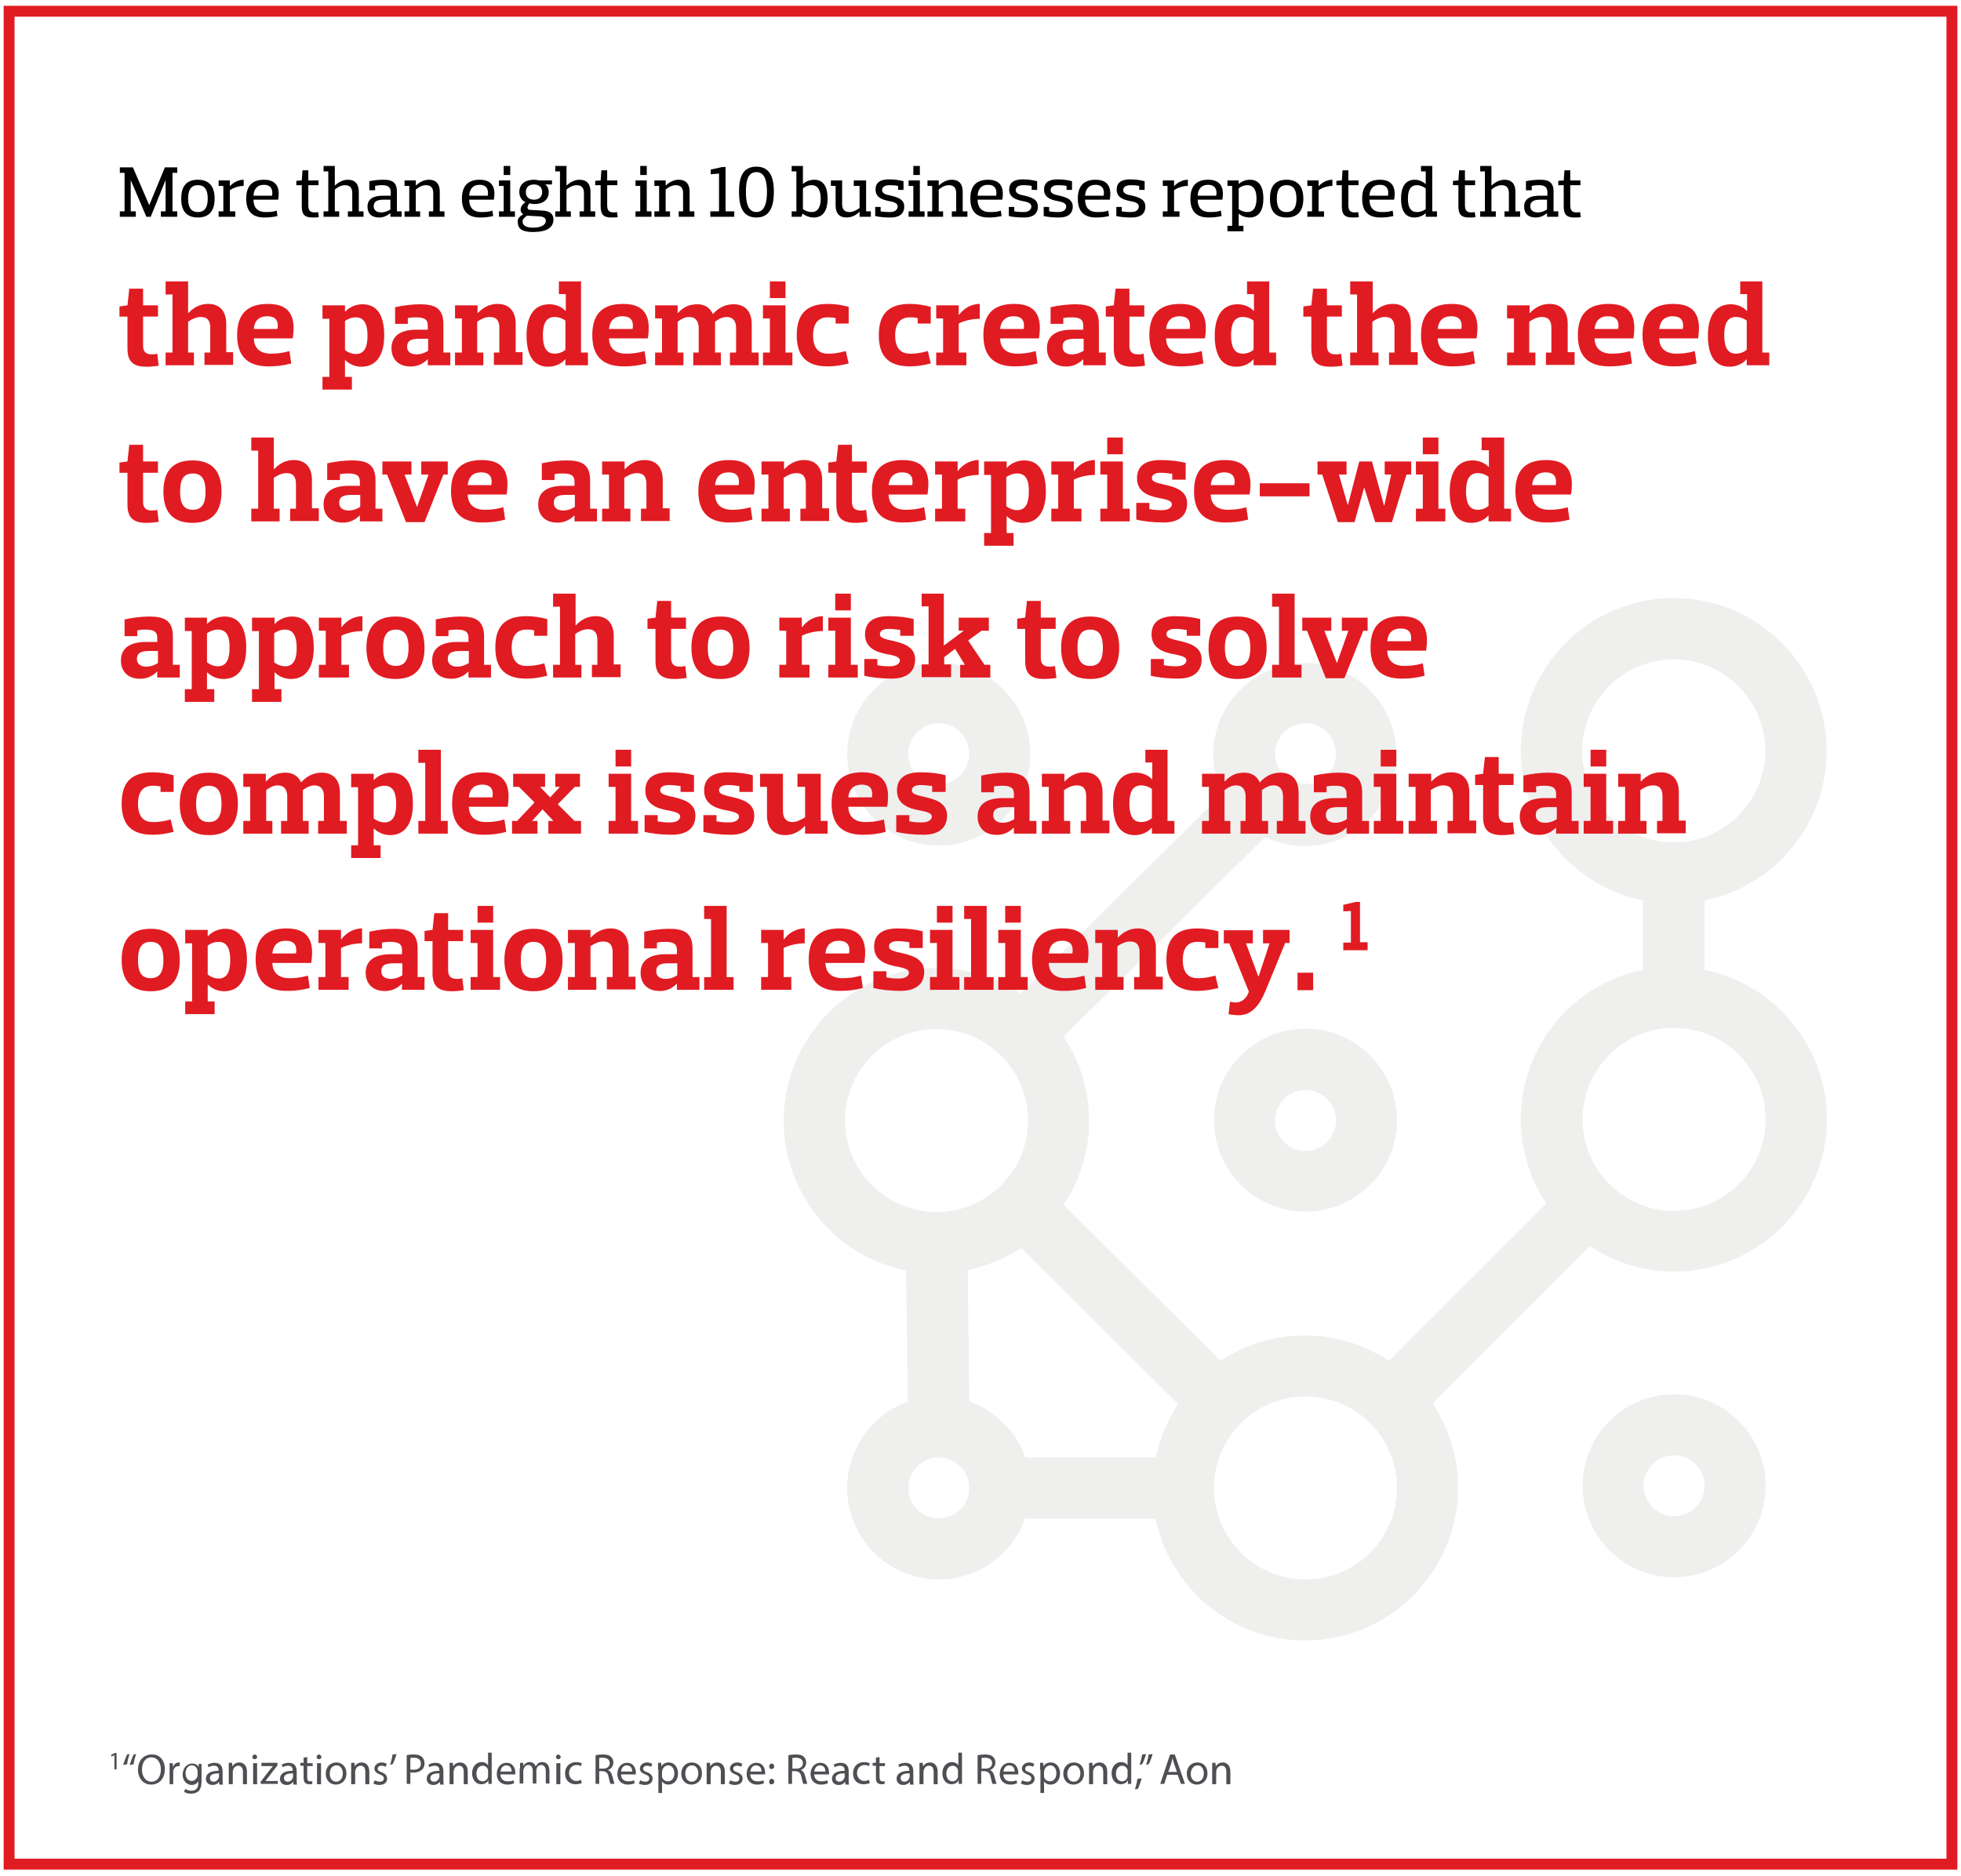 <svg version="1.1" id="Layer_1" xmlns="http://www.w3.org/2000/svg" x="0" y="0" viewBox="0 0 540 516.7" style="enable-background:new 0 0 540 516.7" xml:space="preserve"><style>.st2{fill:#c9c9c7}.st3{fill:#e11b22}.st4{fill:#010101}.st6{fill:#4d4f53}</style><switch><g><path style="fill:none;stroke:#e11b22;stroke-width:3;stroke-miterlimit:10" d="M2.5 3.1h535v510.3H2.5z"/><g style="opacity:.3"><path class="st2" d="M258.5 232.9c13.9 0 25.2-11.3 25.2-25.2s-11.3-25.2-25.2-25.2-25.2 11.3-25.2 25.2 11.3 25.2 25.2 25.2zm0-33.7c4.6 0 8.4 3.8 8.4 8.4s-3.8 8.4-8.4 8.4c-4.6 0-8.4-3.8-8.4-8.4s3.8-8.4 8.4-8.4zM359.5 283.3c-13.9 0-25.2 11.3-25.2 25.2 0 13.9 11.3 25.2 25.2 25.2s25.2-11.3 25.2-25.2c0-13.8-11.3-25.2-25.2-25.2zm0 33.7c-4.6 0-8.4-3.8-8.4-8.4 0-4.6 3.8-8.4 8.4-8.4s8.4 3.8 8.4 8.4c0 4.6-3.8 8.4-8.4 8.4z"/><path class="st2" d="M469.4 267.1V248c19.2-3.9 33.6-20.9 33.6-41.2 0-23.2-18.9-42.1-42.1-42.1-23.2 0-42.1 18.9-42.1 42.1 0 20.3 14.5 37.3 33.6 41.2v19.1c-19.2 3.9-33.6 20.9-33.6 41.2 0 8.6 2.6 16.5 7 23.2l-43.3 43.3c-6.7-4.4-14.6-7-23.2-7s-16.5 2.6-23.2 7l-43.2-43c4.4-6.6 7-14.6 7-23.2 0-8.5-2.6-16.5-7-23.1l55.5-55c3.3 1.6 7 2.5 10.9 2.5 13.9 0 25.2-11.3 25.2-25.2s-11.3-25.2-25.2-25.2-25.2 11.3-25.2 25.2c0 3.9.9 7.6 2.5 10.8l-55.5 55c-6.7-4.4-14.6-7-23.2-7-23.2 0-42.1 18.9-42.1 42.1 0 20.3 14.5 37.4 33.7 41.2l.5 36.1c-9.7 3.5-16.7 12.8-16.7 23.8 0 13.9 11.3 25.2 25.2 25.2 11 0 20.3-7 23.8-16.8h35.9c3.9 19.2 20.9 33.6 41.2 33.6 23.2 0 42.1-18.9 42.1-42.1 0-8.6-2.6-16.5-7-23.2l43.3-43.3c6.7 4.4 14.6 7 23.2 7 23.2 0 42.1-18.9 42.1-42.1-.1-20.1-14.6-37.1-33.7-41zm-33.7-60.3c0-13.9 11.3-25.2 25.2-25.2 13.9 0 25.2 11.3 25.2 25.2 0 13.9-11.3 25.2-25.2 25.2-13.9 0-25.2-11.3-25.2-25.2zM266.9 386l-.4-36.2c5.3-1.1 10.3-3.2 14.7-6.1l43.2 43c-2.9 4.4-5 9.4-6.1 14.7h-35.9c-2.6-7.2-8.3-12.9-15.5-15.4zm92.6-186.8c4.6 0 8.4 3.8 8.4 8.4s-3.8 8.4-8.4 8.4-8.4-3.8-8.4-8.4 3.7-8.4 8.4-8.4zM232.7 308.6c0-13.9 11.3-25.2 25.2-25.2s25.2 11.3 25.2 25.2c0 13.9-11.3 25.2-25.2 25.2s-25.2-11.3-25.2-25.2zm25.8 109.6c-4.6 0-8.4-3.8-8.4-8.4 0-4.6 3.8-8.4 8.4-8.4 4.6 0 8.4 3.8 8.4 8.4 0 4.6-3.7 8.4-8.4 8.4zm101 16.8c-13.9 0-25.2-11.3-25.2-25.2 0-13.9 11.3-25.2 25.2-25.2 13.9 0 25.2 11.3 25.2 25.2 0 13.9-11.3 25.2-25.2 25.2zM461 333.5c-13.9 0-25.2-11.3-25.2-25.2s11.3-25.2 25.2-25.2c13.9 0 25.2 11.3 25.2 25.2s-11.3 25.2-25.2 25.2z"/><path class="st2" d="M461 384c-13.9 0-25.2 11.3-25.2 25.2 0 13.9 11.3 25.2 25.2 25.2 13.9 0 25.2-11.3 25.2-25.2 0-13.9-11.3-25.2-25.2-25.2zm0 33.6c-4.6 0-8.4-3.8-8.4-8.4s3.8-8.4 8.4-8.4c4.6 0 8.4 3.8 8.4 8.4s-3.8 8.4-8.4 8.4z"/></g><g id="Glance_2_lines_00000038385555796235064850000010749456239864171709_"><g id="Glance_00000041982716022062419360000007818985235499679153_"><g id="Glance_00000018939435415152314730000005465881082242267063_"><g id="_Jobs_in_advanced_economies_are_increasingly_for_high-skill_workers._00000175293470237507302270000006117728175790912697_"><path class="st3" d="M35.1 87.2h-2.2v-2.8l2.2-.3.5-4.6h3.8v4.6h4.1v3.1h-4.1v8c0 1.6.7 2.4 2.4 2.4.4 0 .9 0 1.5-.2l.4 3.3c-.9.2-2.5.3-3.4.3-3.8 0-5.2-1.6-5.2-5v-8.8zM56.2 97.1h1.7v-6.8c0-1.9-.7-3-2.6-3-1.4 0-2.6.7-3.5 1.3v8.5h1.6v3.5h-7.8v-3.5h1.9v-16h-1.9v-3.6h6.2v8.7h.1c1.4-1.5 3.2-2.5 5.4-2.5 3.3 0 5 2.1 5 5.5V97h1.9v3.5h-7.9v-3.4zM69.9 93.3c.1 2.5 1.6 4.1 4.7 4.1 1.4 0 3-.1 5.1-.7l.5 3.4c-2.2.6-4.1.8-6.3.8-6.3 0-8.6-3.4-8.6-8.6 0-5.2 2.2-8.6 8.5-8.6 7.1 0 7.5 4.9 6.8 9.5H69.9zm0-2.7h6.5c.3-1.8-.1-3.5-2.8-3.5-2.4 0-3.6 1.4-3.7 3.5zM88.8 84.1H95v1.7h.1c1.1-1.2 2.9-2 4.7-2 4.6 0 6 3.9 6 8.6 0 4.7-1.7 8.6-6.3 8.6-1.7 0-3.3-.7-4.4-1.8H95v4.6h1.9v3.5h-8.1v-3.5h1.9v-16h-1.9v-3.7zm9.2 3.3c-1.4 0-2.4.6-3 1v8c.5.4 1.6 1.1 3 1.1 2.5 0 3.2-2.2 3.2-5 0-2.9-.7-5.1-3.2-5.1zM108.8 89.2v-4.6c2.3-.5 4.8-.8 6.8-.8 4.2 0 6.5 1.1 6.5 5.5v7.8h1.9v3.5h-6.2V99h-.1c-1.5 1.5-3.3 2.1-5.3 1.9-2.8-.2-4.6-2.1-4.6-5 0-3.8 3.1-5.1 6.9-5.1h3.1v-1.2c0-1.7-1.1-2.2-3.2-2.2-.6 0-1.3 0-2.3.2v1.6h-3.5zm9 4.1h-2.4c-2.1 0-3.3.5-3.3 2.2 0 1.5 1.2 2.1 2.6 2.1 1.4 0 2.6-.6 3.2-1v-3.3zM135.9 97.1h1.6v-6.8c0-1.9-.7-3-2.6-3-1.4 0-2.6.7-3.5 1.3v8.5h1.7v3.5h-7.8v-3.5h1.9v-9.4h-1.9v-3.6h6.2v2.1h.1c1.4-1.5 3.2-2.5 5.4-2.5 3.3 0 5 2.1 5 5.5V97h1.9v3.5H136v-3.4zM153.8 77.5h6.2v19.6h1.9v3.5h-6.2V99h-.1c-1 1.2-2.8 2-4.6 2-4.6 0-6-3.9-6-8.6 0-4.7 1.6-8.6 6.3-8.6 1.7 0 3.4.7 4.4 1.8h.1V81h-1.9v-3.5zm-1.1 19.9c1.4 0 2.5-.6 3-1.1v-8c-.5-.4-1.6-1-3-1-2.5 0-3.2 2.2-3.2 5 0 2.9.7 5.1 3.2 5.1zM167.7 93.3c.1 2.5 1.6 4.1 4.7 4.1 1.4 0 3-.1 5.1-.7l.5 3.4c-2.2.6-4.1.8-6.3.8-6.3 0-8.6-3.4-8.6-8.6 0-5.2 2.2-8.6 8.5-8.6 7.1 0 7.5 4.9 6.8 9.5h-10.7zm0-2.7h6.5c.3-1.8-.1-3.5-2.8-3.5-2.4 0-3.5 1.4-3.7 3.5zM190.8 97.1h1.6v-7c-.1-1.7-.9-2.8-2.6-2.8-1.3 0-2.4.7-3.2 1.3v8.5h1.6v3.5h-7.8v-3.5h1.9v-9.4h-1.9v-3.6h6.2v2.1h.1c1.1-1.2 2.4-2.1 4.1-2.3.5-.1 1-.1 1.5-.1 2 .1 3.3 1.1 4 2.7 1.7-1.9 3.6-2.7 5.7-2.7 3.3 0 5 2.1 5 5.5v7.8h1.9v3.5H201v-3.5h1.7v-6.8c0-1.9-.9-3-2.6-3-1.3 0-2.4.7-3.2 1.3v8.5h1.6v3.5h-7.6v-3.5zM210.1 84.1h6.2v13h1.9v3.5h-8.1v-3.5h1.9v-9.4h-1.9v-3.6zm6.2-6.6v4.6H212v-4.6h4.3zM230.1 89.2v-1.6c-.9-.2-1.6-.2-2.2-.2-2.6 0-4 1.7-4 5s1.4 5 4 5c1.2 0 2.3 0 5-.7l.8 3.4c-2 .5-3.7.8-5.8.8-6.4 0-8.5-3.4-8.5-8.6 0-5.2 2.1-8.6 8.5-8.6 2.1 0 3.8.3 5.8.8v4.6h-3.6zM252.7 89.2v-1.6c-.9-.2-1.6-.2-2.2-.2-2.6 0-4 1.7-4 5s1.4 5 4 5c1.2 0 2.3 0 5-.7l.8 3.4c-2 .5-3.7.8-5.8.8-6.4 0-8.5-3.4-8.5-8.6 0-5.2 2.1-8.6 8.5-8.6 2.1 0 3.8.3 5.8.8v4.6h-3.6zM257.8 84.1h6.2v2.6h.1c1.1-1.5 3.1-3 5.7-3v4.1c-2.2 0-4.5.6-5.8 1.3v8h2.1v3.5h-8.3v-3.5h1.9v-9.4h-1.9v-3.6zM275.4 93.3c.1 2.5 1.6 4.1 4.7 4.1 1.4 0 3-.1 5.1-.7l.5 3.4c-2.2.6-4.1.8-6.3.8-6.3 0-8.6-3.4-8.6-8.6 0-5.2 2.2-8.6 8.5-8.6 7.1 0 7.5 4.9 6.8 9.5h-10.7zm0-2.7h6.5c.3-1.8-.1-3.5-2.8-3.5-2.3 0-3.5 1.4-3.7 3.5zM289.3 89.2v-4.6c2.3-.5 4.8-.8 6.8-.8 4.2 0 6.5 1.1 6.5 5.5v7.8h1.9v3.5h-6.2V99h-.1c-1.5 1.5-3.3 2.1-5.3 1.9-2.8-.2-4.6-2.1-4.6-5 0-3.8 3.1-5.1 6.9-5.1h3.1v-1.2c0-1.7-1.1-2.2-3.2-2.2-.6 0-1.3 0-2.3.2v1.6h-3.5zm9 4.1h-2.4c-2.1 0-3.3.5-3.3 2.2 0 1.5 1.2 2.1 2.6 2.1 1.4 0 2.6-.6 3.2-1v-3.3zM306.7 87.2h-2.2v-2.8l2.2-.3.5-4.6h3.8v4.6h4.1v3.1H311v8c0 1.6.7 2.4 2.4 2.4.4 0 .9 0 1.5-.2l.4 3.3c-.9.2-2.5.3-3.4.3-3.8 0-5.2-1.6-5.2-5v-8.8zM321.1 93.3c.1 2.5 1.6 4.1 4.7 4.1 1.4 0 3-.1 5.1-.7l.5 3.4c-2.2.6-4.1.8-6.3.8-6.3 0-8.6-3.4-8.6-8.6 0-5.2 2.2-8.6 8.5-8.6 7.1 0 7.5 4.9 6.8 9.5h-10.7zm0-2.7h6.5c.3-1.8-.1-3.5-2.8-3.5-2.3 0-3.5 1.4-3.7 3.5zM343.3 77.5h6.2v19.6h1.9v3.5h-6.2V99h-.1c-1 1.2-2.8 2-4.6 2-4.6 0-6-3.9-6-8.6 0-4.7 1.7-8.6 6.3-8.6 1.7 0 3.4.7 4.4 1.8h.1V81h-1.9v-3.5zm-1.1 19.9c1.4 0 2.5-.6 3-1.1v-8c-.5-.4-1.6-1-3-1-2.5 0-3.2 2.2-3.2 5 0 2.9.7 5.1 3.2 5.1zM361.1 87.2h-2.2v-2.8l2.2-.3.5-4.6h3.8v4.6h4.1v3.1h-4.1v8c0 1.6.7 2.4 2.4 2.4.4 0 .9 0 1.5-.2l.4 3.3c-.9.2-2.5.3-3.4.3-3.8 0-5.2-1.6-5.2-5v-8.8zM382.3 97.1h1.7v-6.8c0-1.9-.7-3-2.6-3-1.4 0-2.6.7-3.5 1.3v8.5h1.7v3.5h-7.8v-3.5h1.9v-16h-1.9v-3.6h6.2v8.7h.1c1.4-1.5 3.2-2.5 5.4-2.5 3.3 0 5 2.1 5 5.5V97h1.9v3.5h-7.9v-3.4zM395.9 93.3c.1 2.5 1.6 4.1 4.7 4.1 1.4 0 3-.1 5.1-.7l.5 3.4c-2.2.6-4.1.8-6.3.8-6.3 0-8.6-3.4-8.6-8.6 0-5.2 2.2-8.6 8.5-8.6 7.1 0 7.5 4.9 6.8 9.5h-10.7zm0-2.7h6.5c.3-1.8-.1-3.5-2.8-3.5-2.4 0-3.5 1.4-3.7 3.5zM425.5 97.1h1.7v-6.8c0-1.9-.7-3-2.6-3-1.4 0-2.6.7-3.5 1.3v8.5h1.7v3.5H415v-3.5h1.9v-9.4H415v-3.6h6.2v2.1h.1c1.4-1.5 3.2-2.5 5.4-2.5 3.3 0 5 2.1 5 5.5V97h1.9v3.5h-7.9v-3.4zM439.1 93.3c.1 2.5 1.6 4.1 4.7 4.1 1.4 0 3-.1 5.1-.7l.5 3.4c-2.2.6-4.1.8-6.3.8-6.3 0-8.6-3.4-8.6-8.6 0-5.2 2.2-8.6 8.5-8.6 7.1 0 7.5 4.9 6.8 9.5h-10.7zm0-2.7h6.5c.3-1.8-.1-3.5-2.8-3.5-2.4 0-3.5 1.4-3.7 3.5zM456.9 93.3c.1 2.5 1.6 4.1 4.7 4.1 1.4 0 3-.1 5.1-.7l.5 3.4c-2.2.6-4.1.8-6.3.8-6.3 0-8.6-3.4-8.6-8.6 0-5.2 2.2-8.6 8.5-8.6 7.1 0 7.5 4.9 6.8 9.5h-10.7zm0-2.7h6.5c.3-1.8-.1-3.5-2.8-3.5-2.3 0-3.5 1.4-3.7 3.5zM479.1 77.5h6.2v19.6h1.9v3.5H481V99h-.1c-1 1.2-2.8 2-4.6 2-4.6 0-6-3.9-6-8.6 0-4.7 1.7-8.6 6.3-8.6 1.7 0 3.4.7 4.4 1.8h.1V81h-1.9v-3.5zM478 97.4c1.4 0 2.5-.6 3-1.1v-8c-.5-.4-1.6-1-3-1-2.5 0-3.2 2.2-3.2 5 0 2.9.7 5.1 3.2 5.1zM35.1 130.2h-2.2v-2.8l2.2-.3.5-4.6h3.8v4.6h4.1v3.1h-4.1v8c0 1.6.7 2.4 2.4 2.4.4 0 .9 0 1.5-.2l.4 3.3c-.9.2-2.5.3-3.4.3-3.8 0-5.2-1.6-5.2-5v-8.8zM45 135.4c0-5.2 2.2-8.6 8-8.6s8 3.4 8 8.6c0 5.2-2.2 8.6-8 8.6s-8-3.4-8-8.6zm4.6 0c0 3.1.8 5 3.5 5s3.5-2 3.5-5-.8-5-3.5-5c-2.8 0-3.5 2-3.5 5zM79.8 140.1h1.7v-6.8c0-1.9-.7-3-2.6-3-1.4 0-2.6.7-3.5 1.3v8.5H77v3.5h-7.8v-3.5h1.9v-16h-1.9v-3.6h6.2v8.7h.1c1.4-1.5 3.2-2.5 5.4-2.5 3.3 0 5 2.1 5 5.5v7.8h1.9v3.5h-7.9v-3.4zM90.1 132.2v-4.6c2.3-.5 4.8-.8 6.8-.8 4.2 0 6.5 1.1 6.5 5.5v7.8h1.9v3.5h-6.2V142H99c-1.5 1.5-3.3 2.1-5.3 1.9-2.8-.2-4.6-2.1-4.6-5 0-3.8 3.1-5.1 6.9-5.1h3.1v-1.2c0-1.7-1.1-2.2-3.2-2.2-.6 0-1.3 0-2.3.2v1.6h-3.5zm9 4.1h-2.4c-2.1 0-3.3.5-3.3 2.2 0 1.5 1.2 2.1 2.6 2.1 1.4 0 2.6-.6 3.2-1v-3.3zM116 127.1h7.3v3.6h-1.2l-5.2 13.1h-5.1l-5.2-13.1h-1.3v-3.6h8v3.6h-1.9l3.4 8.8h.1l3.1-8.8h-2v-3.6zM128.8 136.3c.1 2.5 1.6 4.1 4.7 4.1 1.4 0 3-.1 5.1-.7l.5 3.4c-2.2.6-4.1.8-6.3.8-6.3 0-8.6-3.4-8.6-8.6 0-5.2 2.2-8.6 8.5-8.6 7.1 0 7.5 4.9 6.8 9.5h-10.7zm0-2.7h6.5c.3-1.8-.1-3.5-2.8-3.5-2.4 0-3.5 1.4-3.7 3.5zM149.2 132.2v-4.6c2.3-.5 4.8-.8 6.8-.8 4.2 0 6.5 1.1 6.5 5.5v7.8h1.9v3.5h-6.2V142h-.1c-1.5 1.5-3.3 2.1-5.3 1.9-2.8-.2-4.6-2.1-4.6-5 0-3.8 3.1-5.1 6.9-5.1h3.1v-1.2c0-1.7-1.1-2.2-3.2-2.2-.6 0-1.3 0-2.3.2v1.6h-3.5zm9 4.1h-2.4c-2.1 0-3.3.5-3.3 2.2 0 1.5 1.2 2.1 2.6 2.1 1.4 0 2.6-.6 3.2-1v-3.3zM176.3 140.1h1.7v-6.8c0-1.9-.7-3-2.6-3-1.4 0-2.6.7-3.5 1.3v8.5h1.7v3.5h-7.8v-3.5h1.9v-9.4h-1.9v-3.6h6.2v2.1h.1c1.4-1.5 3.2-2.5 5.4-2.5 3.3 0 5 2.1 5 5.5v7.8h1.9v3.5h-7.9v-3.4zM196.9 136.3c.1 2.5 1.6 4.1 4.7 4.1 1.4 0 3-.1 5.1-.7l.5 3.4c-2.2.6-4.1.8-6.3.8-6.3 0-8.6-3.4-8.6-8.6 0-5.2 2.2-8.6 8.5-8.6 7.1 0 7.5 4.9 6.8 9.5h-10.7zm0-2.7h6.5c.3-1.8-.1-3.5-2.8-3.5-2.4 0-3.5 1.4-3.7 3.5zM220.2 140.1h1.7v-6.8c0-1.9-.7-3-2.6-3-1.4 0-2.6.7-3.5 1.3v8.5h1.7v3.5h-7.8v-3.5h1.9v-9.4h-1.9v-3.6h6.2v2.1h.1c1.4-1.5 3.2-2.5 5.4-2.5 3.3 0 5 2.1 5 5.5v7.8h1.9v3.5h-7.9v-3.4zM230.3 130.2h-2.2v-2.8l2.2-.3.5-4.6h3.8v4.6h4.1v3.1h-4.1v8c0 1.6.7 2.4 2.4 2.4.4 0 .9 0 1.5-.2l.4 3.3c-.9.2-2.5.3-3.4.3-3.8 0-5.2-1.6-5.2-5v-8.8zM244.7 136.3c.1 2.5 1.6 4.1 4.7 4.1 1.4 0 3-.1 5.1-.7l.5 3.4c-2.2.6-4.1.8-6.3.8-6.3 0-8.6-3.4-8.6-8.6 0-5.2 2.2-8.6 8.5-8.6 7.1 0 7.5 4.9 6.8 9.5h-10.7zm0-2.7h6.5c.3-1.8-.1-3.5-2.8-3.5-2.3 0-3.5 1.4-3.7 3.5zM257.5 127.1h6.2v2.6h.1c1.1-1.5 3.1-3 5.7-3v4.1c-2.2 0-4.5.6-5.8 1.3v8h2.1v3.5h-8.3v-3.5h1.9v-9.4h-1.9v-3.6zM271 127.1h6.2v1.7h.1c1.1-1.2 2.9-2 4.7-2 4.6 0 6 3.9 6 8.6 0 4.7-1.7 8.6-6.3 8.6-1.7 0-3.3-.7-4.4-1.8h-.1v4.6h1.9v3.5H271v-3.5h1.9v-16H271v-3.7zm9.1 3.3c-1.4 0-2.4.6-3 1v8c.5.4 1.6 1.1 3 1.1 2.5 0 3.2-2.2 3.2-5 .1-2.9-.6-5.1-3.2-5.1zM289.5 127.1h6.2v2.6h.1c1.1-1.5 3.1-3 5.7-3v4.1c-2.2 0-4.5.6-5.8 1.3v8h2.1v3.5h-8.3v-3.5h1.9v-9.4h-1.9v-3.6zM303 127.1h6.2v13h1.9v3.5H303v-3.5h1.9v-9.4H303v-3.6zm6.2-6.6v4.6h-4.3v-4.6h4.3zM322.8 132.2v-1.7c-1.3-.2-2.4-.3-3.1-.3-2 0-2.5.8-2.5 1.4 0 .8.5 1.2 2.7 1.7 3.1.7 7 1.5 7 5.3 0 3.6-2.5 5.3-6.5 5.3-2.7 0-5.5-.3-7.5-.8v-4.6h3.6v1.7c1.4.3 2.7.3 3.5.3 2.1 0 2.7-1 2.7-1.6 0-.8-.9-1.2-2.8-1.6-3.7-.6-6.8-1.8-6.8-5.6 0-3.5 2.5-5 6.5-5 2.7 0 5 .3 6.9.8v4.6h-3.7zM333.4 136.3c.1 2.5 1.6 4.1 4.7 4.1 1.4 0 3-.1 5.1-.7l.5 3.4c-2.2.6-4.1.8-6.3.8-6.3 0-8.6-3.4-8.6-8.6 0-5.2 2.2-8.6 8.5-8.6 7.1 0 7.5 4.9 6.8 9.5h-10.7zm0-2.7h6.5c.3-1.8-.1-3.5-2.8-3.5-2.4 0-3.5 1.4-3.7 3.5zM360.6 133.1v3.6h-13.7v-3.6h13.7zM381.3 127.1h7.3v3.6h-1.3l-4 13.1h-4.6l-3-9.4h-.1l-2.6 9.4h-4.6l-4.3-13.1h-1.3v-3.6h8v3.6h-2.1l2.4 8.3h.1l3.1-11.9h3.5l3.3 12.1h.1l1.9-8.5h-1.8v-3.6zM389.9 127.1h6.2v13h1.9v3.5h-8.1v-3.5h1.9v-9.4h-1.9v-3.6zm6.2-6.6v4.6h-4.3v-4.6h4.3zM408 120.5h6.2v19.6h1.9v3.5h-6.2V142h-.1c-1 1.2-2.8 2-4.6 2-4.6 0-6-3.9-6-8.6 0-4.7 1.7-8.6 6.3-8.6 1.7 0 3.4.7 4.4 1.8h.1V124h-2v-3.5zm-1.1 19.9c1.4 0 2.5-.6 3-1.1v-8c-.5-.4-1.6-1-3-1-2.5 0-3.2 2.2-3.2 5 0 2.9.7 5.1 3.2 5.1zM421.9 136.3c.1 2.5 1.6 4.1 4.7 4.1 1.4 0 3-.1 5.1-.7l.5 3.4c-2.2.6-4.1.8-6.3.8-6.3 0-8.6-3.4-8.6-8.6 0-5.2 2.2-8.6 8.5-8.6 7.1 0 7.5 4.9 6.8 9.5h-10.7zm0-2.7h6.5c.3-1.8-.1-3.5-2.8-3.5-2.4 0-3.5 1.4-3.7 3.5zM34.3 175.2v-4.6c2.3-.5 4.8-.8 6.8-.8 4.2 0 6.5 1.1 6.5 5.5v7.8h1.9v3.5h-6.2V185h-.1c-1.5 1.5-3.3 2.1-5.3 1.9-2.8-.2-4.6-2.1-4.6-5 0-3.8 3.1-5.1 6.9-5.1h3.1v-1.2c0-1.7-1.1-2.2-3.2-2.2-.6 0-1.3 0-2.3.2v1.6h-3.5zm9.1 4.1H41c-2.1 0-3.3.5-3.3 2.2 0 1.5 1.2 2.1 2.6 2.1 1.4 0 2.6-.6 3.2-1v-3.3zM50.9 170.1H57v1.7h.1c1.1-1.2 2.9-2 4.7-2 4.6 0 6 3.9 6 8.6 0 4.7-1.6 8.6-6.3 8.6-1.7 0-3.3-.7-4.4-1.8H57v4.6h2v3.5h-8.1v-3.5h1.9v-16h-1.9v-3.7zm9.1 3.3c-1.4 0-2.4.6-3 1v8c.5.4 1.6 1.1 3 1.1 2.5 0 3.2-2.2 3.2-5 .1-2.9-.6-5.1-3.2-5.1zM69.4 170.1h6.2v1.7h.1c1.1-1.2 2.9-2 4.7-2 4.6 0 6 3.9 6 8.6 0 4.7-1.7 8.6-6.3 8.6-1.7 0-3.3-.7-4.4-1.8h-.1v4.6h1.9v3.5h-8.1v-3.5h1.9v-16h-1.9v-3.7zm9.1 3.3c-1.4 0-2.4.6-3 1v8c.5.4 1.6 1.1 3 1.1 2.5 0 3.2-2.2 3.2-5 0-2.9-.7-5.1-3.2-5.1zM87.8 170.1H94v2.6h.1c1.1-1.5 3.1-3 5.7-3v4.1c-2.2 0-4.5.6-5.8 1.3v8h2.1v3.5h-8.3v-3.5h1.9v-9.4h-1.9v-3.6zM100.9 178.4c0-5.2 2.2-8.6 8-8.6s8 3.4 8 8.6c0 5.2-2.2 8.6-8 8.6s-8-3.4-8-8.6zm4.6 0c0 3.1.8 5 3.5 5s3.5-2 3.5-5-.8-5-3.5-5-3.5 2-3.5 5zM120 175.2v-4.6c2.3-.5 4.8-.8 6.8-.8 4.2 0 6.5 1.1 6.5 5.5v7.8h1.9v3.5H129V185h-.1c-1.5 1.5-3.3 2.1-5.3 1.9-2.8-.2-4.6-2.1-4.6-5 0-3.8 3.1-5.1 6.9-5.1h3.1v-1.2c0-1.7-1.1-2.2-3.2-2.2-.6 0-1.3 0-2.3.2v1.6H120zm9 4.1h-2.4c-2.1 0-3.3.5-3.3 2.2 0 1.5 1.2 2.1 2.6 2.1 1.4 0 2.6-.6 3.2-1v-3.3zM147.1 175.2v-1.6c-.9-.2-1.6-.2-2.2-.2-2.6 0-4 1.7-4 5s1.4 5 4 5c1.2 0 2.3 0 5-.7l.8 3.4c-2 .5-3.7.8-5.8.8-6.4 0-8.5-3.4-8.5-8.6 0-5.2 2.1-8.6 8.5-8.6 2.1 0 3.8.3 5.8.8v4.6h-3.6zM162.8 183.1h1.7v-6.8c0-1.9-.7-3-2.6-3-1.4 0-2.6.7-3.5 1.3v8.5h1.7v3.5h-7.8v-3.5h1.9v-16h-1.9v-3.6h6.2v8.7h.1c1.4-1.5 3.2-2.5 5.4-2.5 3.3 0 5 2.1 5 5.5v7.8h1.9v3.5H163v-3.4zM180.5 173.2h-2.2v-2.8l2.2-.3.5-4.6h3.8v4.6h4.1v3.1h-4.1v8c0 1.6.7 2.4 2.4 2.4.4 0 .9 0 1.5-.2l.4 3.3c-.9.2-2.5.3-3.4.3-3.8 0-5.2-1.6-5.2-5v-8.8zM190.4 178.4c0-5.2 2.2-8.6 8-8.6s8 3.4 8 8.6c0 5.2-2.2 8.6-8 8.6s-8-3.4-8-8.6zm4.5 0c0 3.1.8 5 3.5 5s3.5-2 3.5-5-.8-5-3.5-5-3.5 2-3.5 5zM214.6 170.1h6.2v2.6h.1c1.1-1.5 3.1-3 5.7-3v4.1c-2.2 0-4.5.6-5.8 1.3v8h2.1v3.5h-8.3v-3.5h1.9v-9.4h-1.9v-3.6zM228.1 170.1h6.2v13h1.9v3.5h-8.1v-3.5h1.9v-9.4h-1.9v-3.6zm6.2-6.6v4.6H230v-4.6h4.3zM247.9 175.2v-1.7c-1.3-.2-2.4-.3-3.1-.3-2 0-2.5.8-2.5 1.4 0 .8.5 1.2 2.7 1.7 3.1.7 7 1.5 7 5.3 0 3.6-2.5 5.3-6.5 5.3-2.7 0-5.5-.3-7.5-.8v-4.6h3.6v1.7c1.4.3 2.7.3 3.5.3 2.1 0 2.7-1 2.7-1.6 0-.8-.9-1.2-2.8-1.6-3.7-.6-6.8-1.8-6.8-5.6 0-3.5 2.5-5 6.5-5 2.7 0 5 .3 6.9.8v4.6h-3.7zM253.7 163.5h6.2v14.3l5.5-4.1H264v-3.6h8.3v3.6h-2l-3.7 2.7 4.5 6.7h1.6v3.5h-8.3v-3.5h1.3l-2.7-4.4-3 2.3v2h1.9v3.5h-8.1V183h1.9v-16h-1.9v-3.5zM282.3 173.2h-2.2v-2.8l2.2-.3.5-4.6h3.8v4.6h4.1v3.1h-4.1v8c0 1.6.7 2.4 2.4 2.4.4 0 .9 0 1.5-.2l.4 3.3c-.9.2-2.5.3-3.4.3-3.8 0-5.2-1.6-5.2-5v-8.8zM292.2 178.4c0-5.2 2.2-8.6 8-8.6s8 3.4 8 8.6c0 5.2-2.2 8.6-8 8.6s-8-3.4-8-8.6zm4.5 0c0 3.1.8 5 3.5 5s3.5-2 3.5-5-.8-5-3.5-5-3.5 2-3.5 5zM326.8 175.2v-1.7c-1.3-.2-2.4-.3-3.1-.3-2 0-2.5.8-2.5 1.4 0 .8.5 1.2 2.7 1.7 3.1.7 7 1.5 7 5.3 0 3.6-2.5 5.3-6.5 5.3-2.7 0-5.5-.3-7.5-.8v-4.6h3.6v1.7c1.4.3 2.7.3 3.5.3 2.1 0 2.7-1 2.7-1.6 0-.8-.9-1.2-2.8-1.6-3.7-.6-6.8-1.8-6.8-5.6 0-3.5 2.5-5 6.5-5 2.7 0 5 .3 6.9.8v4.6h-3.7zM332.8 178.4c0-5.2 2.2-8.6 8-8.6s8 3.4 8 8.6c0 5.2-2.2 8.6-8 8.6s-8-3.4-8-8.6zm4.5 0c0 3.1.8 5 3.5 5s3.5-2 3.5-5-.8-5-3.5-5-3.5 2-3.5 5zM350.3 163.5h6.2v19.6h1.9v3.5h-8.1v-3.5h1.9v-16h-1.9v-3.6zM369.3 170.1h7.3v3.6h-1.2l-5.2 13.1h-5.1l-5.2-13.1h-1.3v-3.6h8v3.6h-1.9l3.4 8.8h.1l3.1-8.8h-1.8v-3.6zM382 179.3c.1 2.5 1.6 4.1 4.7 4.1 1.4 0 3-.1 5.1-.7l.5 3.4c-2.2.6-4.1.8-6.3.8-6.3 0-8.6-3.4-8.6-8.6 0-5.2 2.2-8.6 8.5-8.6 7.1 0 7.5 4.9 6.8 9.5H382zm0-2.7h6.5c.3-1.8-.1-3.5-2.8-3.5-2.4 0-3.5 1.4-3.7 3.5zM44.2 218.2v-1.6c-.9-.2-1.6-.2-2.2-.2-2.6 0-4 1.7-4 5s1.4 5 4 5c1.2 0 2.3 0 5-.7l.8 3.4c-2 .5-3.7.8-5.8.8-6.4 0-8.5-3.4-8.5-8.6 0-5.2 2.1-8.6 8.5-8.6 2.1 0 3.8.3 5.8.8v4.6h-3.6zM49.5 221.4c0-5.2 2.2-8.6 8-8.6s8 3.4 8 8.6c0 5.2-2.2 8.6-8 8.6s-8-3.4-8-8.6zm4.5 0c0 3.1.8 5 3.5 5s3.5-2 3.5-5-.8-5-3.5-5-3.5 2-3.5 5zM77.4 226.1h1.7v-7c-.1-1.7-.9-2.8-2.6-2.8-1.3 0-2.4.7-3.2 1.3v8.5H75v3.5h-8v-3.5h1.9v-9.4H67v-3.6h6.2v2.1h.1c1.1-1.2 2.4-2.1 4.1-2.3.5-.1 1-.1 1.5-.1 2 .1 3.3 1.1 4 2.7 1.7-1.9 3.6-2.7 5.7-2.7 3.3 0 5 2.1 5 5.5v7.8h1.9v3.5h-7.9v-3.5h1.6v-6.8c0-1.9-.9-3-2.6-3-1.3 0-2.4.7-3.2 1.3v8.5H85v3.5h-7.6v-3.5zM96.7 213.1h6.2v1.7h.1c1.1-1.2 2.9-2 4.7-2 4.6 0 6 3.9 6 8.6 0 4.7-1.7 8.6-6.3 8.6-1.7 0-3.3-.7-4.4-1.8h-.1v4.6h1.9v3.5h-8.1v-3.5h1.9v-16h-1.9v-3.7zm9.2 3.3c-1.4 0-2.4.6-3 1v8c.5.4 1.6 1.1 3 1.1 2.5 0 3.2-2.2 3.2-5 0-2.9-.7-5.1-3.2-5.1zM115.2 206.5h6.2v19.6h1.9v3.5h-8.1v-3.5h1.9v-16h-1.9v-3.6zM129.1 222.3c.1 2.5 1.6 4.1 4.7 4.1 1.4 0 3-.1 5.1-.7l.5 3.4c-2.2.6-4.1.8-6.3.8-6.3 0-8.6-3.4-8.6-8.6 0-5.2 2.2-8.6 8.5-8.6 7.1 0 7.5 4.9 6.8 9.5h-10.7zm0-2.7h6.5c.3-1.8-.1-3.5-2.8-3.5-2.4 0-3.5 1.4-3.7 3.5zM152.9 213.1h6.8v3.6h-1.4l-4.7 4.8 4.6 4.6h1.8v3.5h-9v-3.5h1.4l-3-3.2-2.9 3.2h1.5v3.5h-7v-3.5h1.4l4.8-5.1-4.3-4.3h-1.6v-3.6h8.8v3.6h-1.4l2.8 2.9 2.7-2.9h-1.3v-3.6zM167.6 213.1h6.2v13h1.9v3.5h-8.1v-3.5h1.9v-9.4h-1.9v-3.6zm6.2-6.6v4.6h-4.3v-4.6h4.3zM187.4 218.2v-1.7c-1.3-.2-2.4-.3-3.1-.3-2 0-2.5.8-2.5 1.4 0 .8.5 1.2 2.7 1.7 3.1.7 7 1.5 7 5.3 0 3.6-2.5 5.3-6.5 5.3-2.7 0-5.5-.3-7.5-.8v-4.6h3.6v1.7c1.4.3 2.7.3 3.5.3 2.1 0 2.7-1 2.7-1.6 0-.8-.9-1.2-2.8-1.6-3.7-.6-6.8-1.8-6.8-5.6 0-3.5 2.5-5 6.5-5 2.7 0 5 .3 6.9.8v4.6h-3.7zM203.6 218.2v-1.7c-1.3-.2-2.4-.3-3.1-.3-2 0-2.5.8-2.5 1.4 0 .8.5 1.2 2.7 1.7 3.1.7 7 1.5 7 5.3 0 3.6-2.5 5.3-6.5 5.3-2.7 0-5.5-.3-7.5-.8v-4.6h3.6v1.7c1.4.3 2.7.3 3.5.3 2.1 0 2.7-1 2.7-1.6 0-.8-.9-1.2-2.8-1.6-3.7-.6-6.8-1.8-6.8-5.6 0-3.5 2.5-5 6.5-5 2.7 0 5 .3 6.9.8v4.6h-3.7zM209.4 213.1h6.2v10.3c0 1.9.9 3 2.6 3 1.4 0 2.6-.8 3.5-1.3v-8.4h-2.1v-3.6h6.4v13h1.9v3.5h-6.2v-2.1h-.1c-1.4 1.5-3.2 2.5-5.4 2.5-3.3 0-5-2.1-5-5.5v-7.8h-1.9v-3.6zM233.6 222.3c.1 2.5 1.6 4.1 4.7 4.1 1.4 0 3-.1 5.1-.7l.5 3.4c-2.2.6-4.1.8-6.3.8-6.3 0-8.6-3.4-8.6-8.6 0-5.2 2.2-8.6 8.5-8.6 7.1 0 7.5 4.9 6.8 9.5h-10.7zm0-2.7h6.5c.3-1.8-.1-3.5-2.8-3.5-2.4 0-3.5 1.4-3.7 3.5zM256.7 218.2v-1.7c-1.3-.2-2.4-.3-3.1-.3-2 0-2.5.8-2.5 1.4 0 .8.5 1.2 2.7 1.7 3.1.7 7 1.5 7 5.3 0 3.6-2.5 5.3-6.5 5.3-2.7 0-5.5-.3-7.5-.8v-4.6h3.6v1.7c1.4.3 2.7.3 3.5.3 2.1 0 2.7-1 2.7-1.6 0-.8-.9-1.2-2.8-1.6-3.7-.6-6.8-1.8-6.8-5.6 0-3.5 2.5-5 6.5-5 2.7 0 5 .3 6.9.8v4.6h-3.7zM270.2 218.2v-4.6c2.3-.5 4.8-.8 6.8-.8 4.2 0 6.5 1.1 6.5 5.5v7.8h1.9v3.5h-6.2V228h-.1c-1.5 1.5-3.3 2.1-5.3 1.9-2.8-.2-4.6-2.1-4.6-5 0-3.8 3.1-5.1 6.9-5.1h3.1v-1.2c0-1.7-1.1-2.2-3.2-2.2-.6 0-1.3 0-2.3.2v1.6h-3.5zm9 4.1h-2.4c-2.1 0-3.3.5-3.3 2.2 0 1.5 1.2 2.1 2.6 2.1 1.4 0 2.6-.6 3.2-1v-3.3zM297.4 226.1h1.7v-6.8c0-1.9-.7-3-2.6-3-1.4 0-2.6.7-3.5 1.3v8.5h1.7v3.5h-7.8v-3.5h1.9v-9.4h-1.9v-3.6h6.2v2.1h.1c1.4-1.5 3.2-2.5 5.4-2.5 3.3 0 5 2.1 5 5.5v7.8h1.9v3.5h-7.9v-3.4zM315.3 206.5h6.2v19.6h1.9v3.5h-6.2V228h-.1c-1 1.2-2.8 2-4.6 2-4.6 0-6-3.9-6-8.6 0-4.7 1.6-8.6 6.3-8.6 1.7 0 3.4.7 4.4 1.8h.1V210h-1.9v-3.5zm-1.1 19.9c1.4 0 2.5-.6 3-1.1v-8c-.5-.4-1.6-1-3-1-2.5 0-3.2 2.2-3.2 5 0 2.9.7 5.1 3.2 5.1zM341.4 226.1h1.6v-7c-.1-1.7-.9-2.8-2.6-2.8-1.3 0-2.4.7-3.2 1.3v8.5h1.6v3.5H331v-3.5h1.9v-9.4H331v-3.6h6.2v2.1h.1c1.1-1.2 2.4-2.1 4.1-2.3.5-.1 1-.1 1.5-.1 2 .1 3.3 1.1 4 2.7 1.7-1.9 3.6-2.7 5.7-2.7 3.3 0 5 2.1 5 5.5v7.8h1.9v3.5h-7.9v-3.5h1.7v-6.8c0-1.9-.9-3-2.6-3-1.3 0-2.4.7-3.2 1.3v8.5h1.7v3.5h-7.6v-3.5zM361.8 218.2v-4.6c2.3-.5 4.8-.8 6.8-.8 4.2 0 6.5 1.1 6.5 5.5v7.8h1.9v3.5h-6.2V228h-.1c-1.5 1.5-3.3 2.1-5.3 1.9-2.8-.2-4.6-2.1-4.6-5 0-3.8 3.1-5.1 6.9-5.1h3.1v-1.2c0-1.7-1.1-2.2-3.2-2.2-.6 0-1.3 0-2.3.2v1.6h-3.5zm9 4.1h-2.4c-2.1 0-3.3.5-3.3 2.2 0 1.5 1.2 2.1 2.6 2.1 1.4 0 2.6-.6 3.2-1v-3.3zM378.3 213.1h6.2v13h1.9v3.5h-8.1v-3.5h1.9v-9.4h-1.9v-3.6zm6.2-6.6v4.6h-4.3v-4.6h4.3zM398.4 226.1h1.7v-6.8c0-1.9-.7-3-2.6-3-1.4 0-2.6.7-3.5 1.3v8.5h1.7v3.5h-7.8v-3.5h1.9v-9.4h-1.9v-3.6h6.2v2.1h.1c1.4-1.5 3.2-2.5 5.4-2.5 3.3 0 5 2.1 5 5.5v7.8h1.9v3.5h-7.9v-3.4zM408.4 216.2h-2.2v-2.8l2.2-.3.5-4.6h3.8v4.6h4.1v3.1h-4.1v8c0 1.6.7 2.4 2.4 2.4.4 0 .9 0 1.5-.2l.4 3.3c-.9.2-2.5.3-3.4.3-3.8 0-5.2-1.6-5.2-5v-8.8zM419.5 218.2v-4.6c2.3-.5 4.8-.8 6.8-.8 4.2 0 6.5 1.1 6.5 5.5v7.8h1.9v3.5h-6.2V228h-.1c-1.5 1.5-3.3 2.1-5.3 1.9-2.8-.2-4.6-2.1-4.6-5 0-3.8 3.1-5.1 6.9-5.1h3.1v-1.2c0-1.7-1.1-2.2-3.2-2.2-.6 0-1.3 0-2.3.2v1.6h-3.5zm9.1 4.1h-2.4c-2.1 0-3.3.5-3.3 2.2 0 1.5 1.2 2.1 2.6 2.1 1.4 0 2.6-.6 3.2-1v-3.3zM436.1 213.1h6.2v13h1.9v3.5h-8.1v-3.5h1.9v-9.4h-1.9v-3.6zm6.2-6.6v4.6H438v-4.6h4.3zM456.1 226.1h1.7v-6.8c0-1.9-.7-3-2.6-3-1.4 0-2.6.7-3.5 1.3v8.5h1.7v3.5h-7.8v-3.5h1.9v-9.4h-1.9v-3.6h6.2v2.1h.1c1.4-1.5 3.2-2.5 5.4-2.5 3.3 0 5 2.1 5 5.5v7.8h1.9v3.5h-7.9v-3.4zM33.5 264.4c0-5.2 2.2-8.6 8-8.6s8 3.4 8 8.6c0 5.2-2.2 8.6-8 8.6s-8-3.4-8-8.6zm4.5 0c0 3.1.8 5 3.5 5s3.5-2 3.5-5-.8-5-3.5-5-3.5 2-3.5 5zM51 256.1h6.2v1.7h.1c1.1-1.2 2.9-2 4.7-2 4.6 0 6 3.9 6 8.6 0 4.7-1.7 8.6-6.3 8.6-1.7 0-3.3-.7-4.4-1.8h-.1v4.6h1.9v3.5H51v-3.5h1.9v-16H51v-3.7zm9.2 3.3c-1.4 0-2.4.6-3 1v8c.5.4 1.6 1.1 3 1.1 2.5 0 3.2-2.2 3.2-5 0-2.9-.7-5.1-3.2-5.1zM75 265.3c.1 2.5 1.6 4.1 4.7 4.1 1.4 0 3-.1 5.1-.7l.5 3.4c-2.2.6-4.1.8-6.3.8-6.3 0-8.6-3.4-8.6-8.6 0-5.2 2.2-8.6 8.5-8.6 7.1 0 7.5 4.9 6.8 9.5H75zm0-2.7h6.5c.3-1.8-.1-3.5-2.8-3.5-2.4 0-3.5 1.4-3.7 3.5zM87.7 256.1h6.2v2.6h.1c1.1-1.5 3.1-3 5.7-3v4.1c-2.2 0-4.5.6-5.8 1.3v8H96v3.5h-8.3v-3.5h1.9v-9.4h-1.9v-3.6zM101.7 261.2v-4.6c2.3-.5 4.8-.8 6.8-.8 4.2 0 6.5 1.1 6.5 5.5v7.8h1.9v3.5h-6.2V271h-.1c-1.5 1.5-3.3 2.1-5.3 1.9-2.8-.2-4.6-2.1-4.6-5 0-3.8 3.1-5.1 6.9-5.1h3.1v-1.2c0-1.7-1.1-2.2-3.2-2.2-.6 0-1.3 0-2.3.2v1.6h-3.5zm9 4.1h-2.4c-2.1 0-3.3.5-3.3 2.2 0 1.5 1.2 2.1 2.6 2.1 1.4 0 2.6-.6 3.2-1v-3.3zM119.1 259.2h-2.2v-2.8l2.2-.3.5-4.6h3.8v4.6h4.1v3.1h-4.1v8c0 1.6.7 2.4 2.4 2.4.4 0 .9 0 1.5-.2l.4 3.3c-.9.2-2.5.3-3.4.3-3.8 0-5.2-1.6-5.2-5v-8.8zM129.6 256.1h6.2v13h1.9v3.5h-8.1v-3.5h1.9v-9.4h-1.9v-3.6zm6.2-6.6v4.6h-4.3v-4.6h4.3zM138.9 264.4c0-5.2 2.2-8.6 8-8.6s8 3.4 8 8.6c0 5.2-2.2 8.6-8 8.6s-8-3.4-8-8.6zm4.5 0c0 3.1.8 5 3.5 5s3.5-2 3.5-5-.8-5-3.5-5-3.5 2-3.5 5zM167.1 269.1h1.6v-6.8c0-1.9-.7-3-2.6-3-1.4 0-2.6.7-3.5 1.3v8.5h1.6v3.5h-7.8v-3.5h1.9v-9.4h-1.9v-3.6h6.2v2.1h.1c1.4-1.5 3.2-2.5 5.4-2.5 3.3 0 5 2.1 5 5.5v7.8h1.9v3.5h-7.9v-3.4zM177.4 261.2v-4.6c2.3-.5 4.8-.8 6.8-.8 4.2 0 6.5 1.1 6.5 5.5v7.8h1.9v3.5h-6.2V271h-.1c-1.5 1.5-3.3 2.1-5.3 1.9-2.8-.2-4.6-2.1-4.6-5 0-3.8 3.1-5.1 6.9-5.1h3.1v-1.2c0-1.7-1.1-2.2-3.2-2.2-.6 0-1.3 0-2.3.2v1.6h-3.5zm9 4.1H184c-2.1 0-3.3.5-3.3 2.2 0 1.5 1.2 2.1 2.6 2.1 1.4 0 2.6-.6 3.2-1v-3.3zM193.9 249.5h6.2v19.6h1.9v3.5h-8.1v-3.5h1.9v-16h-1.9v-3.6zM209.6 256.1h6.2v2.6h.1c1.1-1.5 3.1-3 5.7-3v4.1c-2.2 0-4.5.6-5.8 1.3v8h2.1v3.5h-8.3v-3.5h1.9v-9.4h-1.9v-3.6zM227.3 265.3c.1 2.5 1.6 4.1 4.7 4.1 1.4 0 3-.1 5.1-.7l.5 3.4c-2.2.6-4.1.8-6.3.8-6.3 0-8.6-3.4-8.6-8.6 0-5.2 2.2-8.6 8.5-8.6 7.1 0 7.5 4.9 6.8 9.5h-10.7zm0-2.7h6.5c.3-1.8-.1-3.5-2.8-3.5-2.4 0-3.5 1.4-3.7 3.5zM250.4 261.2v-1.7c-1.3-.2-2.4-.3-3.1-.3-2 0-2.5.8-2.5 1.4 0 .8.5 1.2 2.7 1.7 3.1.7 7 1.5 7 5.3 0 3.6-2.5 5.3-6.5 5.3-2.7 0-5.5-.3-7.5-.8v-4.6h3.6v1.7c1.4.3 2.7.3 3.5.3 2.1 0 2.7-1 2.7-1.6 0-.8-.9-1.2-2.8-1.6-3.7-.6-6.8-1.8-6.8-5.6 0-3.5 2.5-5 6.5-5 2.7 0 5 .3 6.9.8v4.6h-3.7zM256.1 256.1h6.2v13h1.9v3.5h-8.1v-3.5h1.9v-9.4h-1.9v-3.6zm6.2-6.6v4.6H258v-4.6h4.3zM265.5 249.5h6.2v19.6h1.9v3.5h-8.1v-3.5h1.9v-16h-1.9v-3.6zM274.9 256.1h6.2v13h1.9v3.5h-8.1v-3.5h1.9v-9.4h-1.9v-3.6zm6.2-6.6v4.6h-4.3v-4.6h4.3zM288.8 265.3c.1 2.5 1.6 4.1 4.7 4.1 1.4 0 3-.1 5.1-.7l.5 3.4c-2.2.6-4.1.8-6.3.8-6.3 0-8.6-3.4-8.6-8.6 0-5.2 2.2-8.6 8.5-8.6 7.1 0 7.5 4.9 6.8 9.5h-10.7zm0-2.7h6.5c.3-1.8-.1-3.5-2.8-3.5-2.4 0-3.5 1.4-3.7 3.5zM312.1 269.1h1.7v-6.8c0-1.9-.7-3-2.6-3-1.4 0-2.6.7-3.5 1.3v8.5h1.7v3.5h-7.8v-3.5h1.9v-9.4h-1.9v-3.6h6.2v2.1h.1c1.4-1.5 3.2-2.5 5.4-2.5 3.3 0 5 2.1 5 5.5v7.8h1.9v3.5h-7.9v-3.4zM331.9 261.2v-1.6c-.9-.2-1.6-.2-2.2-.2-2.6 0-4 1.7-4 5s1.4 5 4 5c1.2 0 2.3 0 5-.7l.8 3.4c-2 .5-3.7.8-5.8.8-6.4 0-8.5-3.4-8.5-8.6 0-5.2 2.1-8.6 8.5-8.6 2.1 0 3.8.3 5.8.8v4.6h-3.6zM347.8 256.1h7.3v3.6h-1.2l-5.5 13.4c-1.5 3.5-3.6 6.5-7.2 6.5-.9 0-2.1-.1-2.9-.3l.4-3.4c.5.1 1.2.2 1.6.2 1.7 0 3-1.2 3.6-3l-5.4-13.3H337v-3.6h8v3.6h-1.9l3.4 9.1h.1l3-9.1h-1.8v-3.7zM361.6 267.9v4.8h-4.3v-4.8h4.3zM376.6 259.6v2.1h-6.7v-2.1h2.1v-8.7l-2.1.1v-1.8l3.4-.8h1.2v11.1h2.1z"/></g></g></g></g><g id="Glance_2_lines_00000089551165676529457550000009932854870916352165_"><g id="Glance_00000054984484403091439330000011087631583435901326_"><g id="Glance_00000060725969270499916820000008599493654142587574_"><g id="_Jobs_in_advanced_economies_are_increasingly_for_high-skill_workers._00000168114748252189074860000001172403205840531847_"><path class="st4" d="M48.8 46.1v1.5h-1.3v10.6h1.3v1.5h-4.5v-1.5h1.3v-8.6l-4.1 10.1h-1.2L36 49.6v8.6h1.4v1.5H33v-1.5h1.3V47.6H33v-1.5h3.6l4.5 10.4 4.3-10.4h3.4zM49.9 54.7c0-3.1 1.2-5.2 4.6-5.2 3.3 0 4.6 2.1 4.6 5.2s-1.3 5.2-4.6 5.2c-3.4 0-4.6-2.1-4.6-5.2zm1.9 0c0 2.1.6 3.7 2.7 3.7s2.7-1.6 2.7-3.7-.6-3.7-2.7-3.7-2.7 1.6-2.7 3.7zM60.2 49.7h3.1v1.6c.8-.9 2.2-1.8 3.8-1.8v1.7c-1.5 0-3 .6-3.8 1.2v5.8h1.5v1.5h-4.6v-1.5h1.3v-7h-1.3v-1.5zM69.8 55c0 2 1 3.4 3.3 3.4 1 0 2 0 3.1-.4l.2 1.5c-1.3.3-2.3.4-3.6.4-3.7 0-5-2.1-5-5.2s1.3-5.2 4.9-5.2c4.2 0 4.3 3.2 3.9 5.5h-6.8zm0-1.1h5.1c.3-1.4-.1-3-2.2-3-2 0-2.8 1.3-2.9 3zM83.1 51h-1.5v-1.2l1.5-.1.2-2.8h1.6v2.8h2.8V51h-2.8v5.5c0 1.3.4 2 1.7 2 .3 0 .6 0 1-.1l.2 1.4c-.5.1-1.3.1-1.8.1-2.1 0-2.9-.8-2.9-3.1V51zM95.8 58.2H97v-5c0-1.3-.5-2.2-2-2.2-1.2 0-2.2.7-2.8 1.2v6h1.2v1.5h-4.3v-1.5h1.3v-11h-1.3v-1.5h3.1v5.4c1-.9 2.2-1.6 3.6-1.6 2 0 3 1.2 3 3.3v5.4h1.3v1.5h-4.3v-1.5zM101.7 52.4v-2.5c1.4-.3 2.8-.4 3.9-.4 2.4 0 3.7.7 3.7 3.3v5.4h1.3v1.5h-3.1v-1c-.9.7-1.8 1.2-3.1 1.2-2.1 0-3.2-1.1-3.2-3 0-2.4 2.1-3 4.2-3h2.2v-1c0-1.3-.7-1.9-2.3-1.9-.5 0-1.1 0-2 .2v1.2h-1.6zm5.8 2.6h-1.9c-1.9 0-2.7.6-2.7 1.8 0 1.1.8 1.7 2.1 1.7 1.1 0 2-.5 2.5-.8V55zM118.1 58.2h1.2v-5c0-1.3-.5-2.2-2-2.2-1.2 0-2.2.7-2.8 1.2v6h1.2v1.5h-4.3v-1.5h1.3v-7h-1.3v-1.5h3.1v1.4c1-.9 2.2-1.6 3.6-1.6 2 0 3 1.2 3 3.3v5.4h1.3v1.5h-4.3v-1.5zM129.2 55c0 2 1 3.4 3.3 3.4 1 0 2 0 3.1-.4l.2 1.5c-1.3.3-2.3.4-3.6.4-3.7 0-5-2.1-5-5.2s1.3-5.2 4.9-5.2c4.2 0 4.3 3.2 3.9 5.5h-6.8zm0-1.1h5.1c.3-1.4-.1-3-2.2-3-2 0-2.8 1.3-2.9 3zM137.4 49.7h3.1v8.5h1.3v1.5h-4.4v-1.5h1.3v-7h-1.3v-1.5zm3.1-4v2.5h-1.8v-2.5h1.8zM144.1 59c-1.2-.7-.9-2.4.6-3.3-1-.5-1.7-1.5-1.7-2.8 0-2.2 1.6-3.4 4.1-3.4.5 0 1 .1 1.4.2h3.5v1.1h-1.9c.8.5 1 1.4 1 2.1 0 2.2-1.7 3.3-3.9 3.3-.4 0-1-.1-1.4-.2-.7.8-.8 1.8.2 1.8l3.4.2c2.1.1 3 1 3 2.4 0 2.3-1.8 3.5-5.7 3.5-2.7 0-4.1-.8-4.1-2.6-.2-.9.3-1.6 1.5-2.3zm2.7 3.7c1.9 0 3.5-.6 3.5-1.9 0-.6-.4-1.1-1.6-1.2l-3.6-.2c-.6.5-1.2.9-1.2 1.6 0 1.1 1 1.7 2.9 1.7zm2.5-9.8c0-1.3-.9-2.1-2.2-2.1-1.5 0-2.3.8-2.3 2.1 0 1.4.9 2.1 2.3 2.1 1.3 0 2.2-.8 2.2-2.1zM159.6 58.2h1.2v-5c0-1.3-.5-2.2-2-2.2-1.2 0-2.2.7-2.8 1.2v6h1.2v1.5h-4.3v-1.5h1.3v-11h-1.3v-1.5h3.1v5.4c1-.9 2.2-1.6 3.6-1.6 2 0 3 1.2 3 3.3v5.4h1.3v1.5h-4.3v-1.5zM165.4 51h-1.5v-1.2l1.5-.1.2-2.8h1.6v2.8h2.8V51h-2.8v5.5c0 1.3.4 2 1.7 2 .3 0 .6 0 1-.1l.2 1.4c-.5.1-1.3.1-1.8.1-2.1 0-2.9-.8-2.9-3.1V51zM175 49.7h3.1v8.5h1.3v1.5H175v-1.5h1.3v-7H175v-1.5zm3.1-4v2.5h-1.8v-2.5h1.8zM186.9 58.2h1.2v-5c0-1.3-.5-2.2-2-2.2-1.2 0-2.2.7-2.8 1.2v6h1.2v1.5h-4.3v-1.5h1.3v-7h-1.3v-1.5h3.1v1.4c1-.9 2.2-1.6 3.6-1.6 2 0 3 1.2 3 3.3v5.4h1.3v1.5h-4.3v-1.5zM202.2 58.2v1.5h-6.6v-1.5h2.4V47.8l-2.3.2v-1.3l3.2-.7h.9v12.2h2.4zM203.5 52.8c0-3.8.9-6.9 4.8-6.9 3.8 0 4.8 3.1 4.8 6.9 0 3.9-1 7.1-4.8 7.1-3.9 0-4.8-3.2-4.8-7.1zm1.9 0c0 2.9.5 5.6 2.9 5.6 2.3 0 2.9-2.7 2.9-5.6 0-2.9-.6-5.4-2.9-5.4-2.4 0-2.9 2.5-2.9 5.4zM218 45.7h3.1v5c.7-.7 1.9-1.2 3.1-1.2 2.8 0 3.7 2.3 3.7 5.2 0 2.9-1 5.2-3.8 5.2-1.1 0-2.3-.4-3.1-1.1l-.3.9H218v-1.5h1.3v-11H218v-1.5zm5.5 5.3c-1.1 0-2 .5-2.4.9v5.7c.4.3 1.3.8 2.4.8 1.9 0 2.5-1.7 2.5-3.7s-.6-3.7-2.5-3.7zM228.8 49.7h3.1v6.5c0 1.3.5 2.2 2 2.2 1.1 0 2.2-.7 2.8-1.1v-6.1h-1.6v-1.5h3.4v8.5h1.3v1.5h-3.1v-1.4c-1 1-2.2 1.6-3.6 1.6-2 0-3-1.2-3-3.3v-5.4h-1.3v-1.5zM247.3 52.4v-1.2c-1-.2-1.9-.2-2.4-.2-1.8 0-2 1-2 1.3 0 .6.3 1.2 2.1 1.5 2.1.5 4 1 4 3.1 0 2-1.4 3-3.7 3-1.6 0-3.1-.1-4.3-.4V57h1.5v1.2c1 .2 2.1.2 2.6.2 1.8 0 2.1-1.1 2.1-1.5 0-.7-.5-1.2-2.3-1.5-2.1-.4-3.8-1.1-3.8-3.2 0-1.9 1.3-2.8 3.7-2.8 1.5 0 2.8.2 4 .5v2.4h-1.5zM250.2 49.7h3.1v8.5h1.3v1.5h-4.4v-1.5h1.3v-7h-1.3v-1.5zm3.1-4v2.5h-1.8v-2.5h1.8zM262.1 58.2h1.2v-5c0-1.3-.5-2.2-2-2.2-1.2 0-2.2.7-2.8 1.2v6h1.2v1.5h-4.3v-1.5h1.3v-7h-1.3v-1.5h3.1v1.4c1-.9 2.2-1.6 3.6-1.6 2 0 3 1.2 3 3.3v5.4h1.3v1.5h-4.3v-1.5zM269.2 55c0 2 1 3.4 3.3 3.4 1 0 2 0 3.1-.4l.2 1.5c-1.3.3-2.3.4-3.6.4-3.7 0-5-2.1-5-5.2s1.3-5.2 4.9-5.2c4.2 0 4.3 3.2 3.9 5.5h-6.8zm0-1.1h5.1c.3-1.4-.1-3-2.2-3-2 0-2.8 1.3-2.9 3zM284.1 52.4v-1.2c-1-.2-1.9-.2-2.4-.2-1.8 0-2 1-2 1.3 0 .6.3 1.2 2.1 1.5 2.1.5 4 1 4 3.1 0 2-1.4 3-3.7 3-1.6 0-3.1-.1-4.3-.4V57h1.5v1.2c1 .2 2.1.2 2.6.2 1.8 0 2.1-1.1 2.1-1.5 0-.7-.5-1.2-2.3-1.5-2.1-.4-3.8-1.1-3.8-3.2 0-1.9 1.3-2.8 3.7-2.8 1.5 0 2.8.2 4 .5v2.4h-1.5zM293.7 52.4v-1.2c-1-.2-1.9-.2-2.4-.2-1.8 0-2 1-2 1.3 0 .6.3 1.2 2.1 1.5 2.1.5 4 1 4 3.1 0 2-1.4 3-3.7 3-1.6 0-3.1-.1-4.3-.4V57h1.5v1.2c1 .2 2.1.2 2.6.2 1.8 0 2.1-1.1 2.1-1.5 0-.7-.5-1.2-2.3-1.5-2.1-.4-3.8-1.1-3.8-3.2 0-1.9 1.3-2.8 3.7-2.8 1.5 0 2.8.2 4 .5v2.4h-1.5zM298.8 55c0 2 1 3.4 3.3 3.4 1 0 2 0 3.1-.4l.2 1.5c-1.3.3-2.3.4-3.6.4-3.7 0-5-2.1-5-5.2s1.3-5.2 4.9-5.2c4.2 0 4.3 3.2 3.9 5.5h-6.8zm0-1.1h5.1c.3-1.4-.1-3-2.2-3-2 0-2.8 1.3-2.9 3zM313.7 52.4v-1.2c-1-.2-1.9-.2-2.4-.2-1.8 0-2 1-2 1.3 0 .6.3 1.2 2.1 1.5 2.1.5 4 1 4 3.1 0 2-1.4 3-3.7 3-1.6 0-3.1-.1-4.3-.4V57h1.5v1.2c1 .2 2.1.2 2.6.2 1.8 0 2.1-1.1 2.1-1.5 0-.7-.5-1.2-2.3-1.5-2.1-.4-3.8-1.1-3.8-3.2 0-1.9 1.3-2.8 3.7-2.8 1.5 0 2.8.2 4 .5v2.4h-1.5zM320.2 49.7h3.1v1.6c.8-.9 2.2-1.8 3.8-1.8v1.7c-1.5 0-3 .6-3.8 1.2v5.8h1.5v1.5h-4.6v-1.5h1.3v-7h-1.3v-1.5zM329.8 55c0 2 1 3.4 3.3 3.4 1 0 2 0 3.1-.4l.2 1.5c-1.3.3-2.3.4-3.6.4-3.7 0-5-2.1-5-5.2s1.3-5.2 4.9-5.2c4.2 0 4.3 3.2 3.9 5.5h-6.8zm0-1.1h5.1c.3-1.4-.1-3-2.2-3-2 0-2.8 1.3-2.9 3zM338 49.7h3.1v1c.7-.7 1.9-1.2 3.1-1.2 2.8 0 3.7 2.3 3.7 5.2 0 2.9-1 5.2-3.8 5.2-1.1 0-2.3-.4-3-1.1v3.4h1.3v1.5H338v-1.5h1.3v-11H338v-1.5zm5.5 1.3c-1.1 0-2 .5-2.4.9v5.7c.4.3 1.3.8 2.4.8 1.9 0 2.5-1.7 2.5-3.7s-.6-3.7-2.5-3.7zM349.7 54.7c0-3.1 1.2-5.2 4.6-5.2 3.3 0 4.6 2.1 4.6 5.2s-1.3 5.2-4.6 5.2c-3.4 0-4.6-2.1-4.6-5.2zm1.9 0c0 2.1.6 3.7 2.7 3.7s2.7-1.6 2.7-3.7-.6-3.7-2.7-3.7-2.7 1.6-2.7 3.7zM360 49.7h3.1v1.6c.8-.9 2.2-1.8 3.8-1.8v1.7c-1.5 0-3 .6-3.8 1.2v5.8h1.5v1.5H360v-1.5h1.3v-7H360v-1.5zM369.5 51H368v-1.2l1.5-.1.2-2.8h1.6v2.8h2.8V51h-2.8v5.5c0 1.3.4 2 1.7 2 .3 0 .6 0 1-.1l.2 1.4c-.5.1-1.3.1-1.8.1-2.1 0-2.9-.8-2.9-3.1V51zM377.1 55c0 2 1 3.4 3.3 3.4 1 0 2 0 3.1-.4l.2 1.5c-1.3.3-2.3.4-3.6.4-3.7 0-5-2.1-5-5.2s1.3-5.2 4.9-5.2c4.2 0 4.3 3.2 3.9 5.5h-6.8zm0-1.1h5.1c.3-1.4-.1-3-2.2-3-2 0-2.8 1.3-2.9 3zM391.3 45.7h3.1v12.5h1.3v1.5h-3.1v-1c-.7.7-1.9 1.2-3.1 1.2-2.8 0-3.7-2.3-3.7-5.2 0-2.9 1-5.2 3.8-5.2 1.1 0 2.2.5 3 1.2v-3.5h-1.3v-1.5zm-1.1 12.7c1.1 0 2-.5 2.4-.8v-5.7c-.4-.3-1.3-.9-2.4-.9-2 0-2.5 1.7-2.5 3.7s.5 3.7 2.5 3.7zM401.6 51h-1.5v-1.2l1.5-.1.2-2.8h1.6v2.8h2.8V51h-2.8v5.5c0 1.3.4 2 1.7 2 .3 0 .6 0 1-.1l.2 1.4c-.5.1-1.3.1-1.8.1-2.1 0-2.9-.8-2.9-3.1V51zM414.3 58.2h1.2v-5c0-1.3-.5-2.2-2-2.2-1.2 0-2.2.7-2.8 1.2v6h1.2v1.5h-4.3v-1.5h1.3v-11h-1.3v-1.5h3.1v5.4c1-.9 2.2-1.6 3.6-1.6 2 0 3 1.2 3 3.3v5.4h1.3v1.5h-4.3v-1.5zM420.2 52.4v-2.5c1.4-.3 2.8-.4 3.9-.4 2.4 0 3.7.7 3.7 3.3v5.4h1.3v1.5H426v-1c-.9.7-1.8 1.2-3.1 1.2-2.1 0-3.2-1.1-3.2-3 0-2.4 2.1-3 4.2-3h2.2v-1c0-1.3-.7-1.9-2.3-1.9-.5 0-1.1 0-2 .2v1.2h-1.6zM426 55h-1.9c-1.9 0-2.7.6-2.7 1.8 0 1.1.8 1.7 2.1 1.7 1.1 0 2-.5 2.5-.8V55zM430.6 51h-1.5v-1.2l1.5-.1.2-2.8h1.6v2.8h2.8V51h-2.8v5.5c0 1.3.4 2 1.7 2 .3 0 .6 0 1-.1l.2 1.4c-.5.1-1.3.1-1.8.1-2.1 0-2.9-.8-2.9-3.1V51z"/></g></g></g></g><path style="fill:none" d="M29.9 482.8h316V498h-316z"/><path class="st6" d="m31.5 483.4-.8.4-.1-.5 1-.5h.5v4.5h-.6v-3.9zM33.9 486.1c.3-1 .8-2.3 1.1-2.9l.7-.1c-.3.7-.6 1.9-.7 2.8l-1.1.2zm1.8 0c.3-1 .8-2.3 1.1-2.9l.7-.1c-.3.7-.6 1.9-.7 2.8l-1.1.2zM45.4 487.2c0 2.8-1.7 4.3-3.8 4.3-2.1 0-3.6-1.7-3.6-4.1 0-2.6 1.6-4.2 3.8-4.2 2.1-.1 3.6 1.6 3.6 4zm-6.3.2c0 1.7.9 3.3 2.6 3.3 1.7 0 2.6-1.5 2.6-3.4 0-1.6-.8-3.3-2.6-3.3s-2.6 1.6-2.6 3.4zM46.7 487.4v-1.8h.9v1.1c.3-.8.9-1.3 1.6-1.3h.3v1h-.4c-.7 0-1.3.6-1.4 1.4v3.6h-1v-4zM55.5 485.6v5c0 1.3-.3 2.1-.8 2.7-.6.5-1.4.7-2.1.7-.7 0-1.5-.2-1.9-.5l.3-.8c.4.2 1 .5 1.7.5 1.1 0 1.9-.6 1.9-2v-.6c-.3.5-.9 1-1.8 1-1.4 0-2.5-1.2-2.5-2.8 0-2 1.3-3.1 2.6-3.1 1 0 1.6.5 1.8 1v-.9h.8zm-1.1 2.2c0-.2 0-.3-.1-.5-.2-.6-.7-1.1-1.5-1.1-1 0-1.7.9-1.7 2.2 0 1.1.6 2.1 1.7 2.1.6 0 1.2-.4 1.5-1.1.1-.2.1-.4.1-.6v-1zM60.4 491.4l-.1-.7c-.3.5-.9.9-1.8.9-1.2 0-1.8-.8-1.8-1.7 0-1.4 1.2-2.2 3.5-2.2v-.1c0-.5-.1-1.3-1.3-1.3-.5 0-1.1.2-1.5.4l-.2-.7c.5-.3 1.2-.5 1.9-.5 1.8 0 2.2 1.2 2.2 2.4v2.2c0 .5 0 1 .1 1.4h-1zm-.1-3c-1.2 0-2.5.2-2.5 1.3 0 .7.5 1 1 1 .8 0 1.2-.5 1.4-1 0-.1.1-.2.1-.3v-1zM63 487.1v-1.6h.9l.1 1c.3-.6 1-1.1 1.9-1.1.8 0 2.1.5 2.1 2.5v3.5h-1.1V488c0-.9-.3-1.7-1.3-1.7-.7 0-1.2.5-1.4 1.1 0 .1-.1.3-.1.5v3.5H63v-4.3zM70.8 483.9c0 .4-.3.6-.7.6-.4 0-.6-.3-.6-.6 0-.4.3-.7.7-.7.4.1.6.4.6.7zm-1.1 7.5v-5.8h1.1v5.8h-1.1zM71.8 490.7l2.6-3.4c.3-.3.5-.6.8-.9H72v-.9h4.4v.7l-2.6 3.4c-.2.3-.5.6-.7.9h3.4v.8h-4.7v-.6zM80.8 491.4l-.1-.7c-.3.5-.9.9-1.8.9-1.2 0-1.8-.8-1.8-1.7 0-1.4 1.2-2.2 3.5-2.2v-.1c0-.5-.1-1.3-1.3-1.3-.5 0-1.1.2-1.5.4l-.2-.7c.5-.3 1.2-.5 1.9-.5 1.8 0 2.2 1.2 2.2 2.4v2.2c0 .5 0 1 .1 1.4h-1zm-.1-3c-1.2 0-2.5.2-2.5 1.3 0 .7.5 1 1 1 .8 0 1.2-.5 1.4-1 0-.1.1-.2.1-.3v-1zM84.6 483.9v1.7h1.5v.8h-1.5v3.1c0 .7.2 1.1.8 1.1.3 0 .5 0 .6-.1v.8c-.2.1-.5.1-.9.1-.5 0-.9-.2-1.1-.4-.3-.3-.4-.8-.4-1.5v-3.2h-.9v-.8h.9v-1.4l1-.2zM88.5 483.9c0 .4-.3.6-.7.6-.4 0-.6-.3-.6-.6 0-.4.3-.7.7-.7.3.1.6.4.6.7zm-1.2 7.5v-5.8h1.1v5.8h-1.1zM95.4 488.4c0 2.1-1.5 3.1-2.9 3.1-1.6 0-2.8-1.2-2.8-3 0-1.9 1.3-3.1 2.9-3.1 1.6 0 2.8 1.2 2.8 3zm-4.6.1c0 1.3.7 2.2 1.8 2.2 1 0 1.8-.9 1.8-2.3 0-1-.5-2.2-1.7-2.2-1.4 0-1.9 1.2-1.9 2.3zM96.7 487.1v-1.6h.9l.1 1c.3-.6 1-1.1 1.9-1.1.8 0 2.1.5 2.1 2.5v3.5h-1.1V488c0-.9-.3-1.7-1.3-1.7-.7 0-1.2.5-1.4 1.1 0 .1-.1.3-.1.5v3.5h-1.1v-4.3zM103.2 490.3c.3.2.9.4 1.4.4.8 0 1.1-.4 1.1-.9s-.3-.8-1.1-1.1c-1-.4-1.5-.9-1.5-1.6 0-.9.8-1.7 2-1.7.6 0 1.1.2 1.4.4l-.3.8c-.2-.1-.6-.3-1.2-.3s-1 .4-1 .8c0 .5.3.7 1.1 1 1 .4 1.5.9 1.5 1.8 0 1-.8 1.7-2.2 1.7-.6 0-1.2-.2-1.6-.4l.4-.9zM109.2 483.1c-.3 1-.8 2.3-1.1 2.8l-.7.1c.3-.7.6-2 .7-2.8l1.1-.1zM111.9 483.4c.5-.1 1.2-.2 2-.2 1 0 1.8.2 2.3.7.4.4.7 1 .7 1.7s-.2 1.3-.6 1.7c-.6.6-1.5.9-2.5.9-.3 0-.6 0-.8-.1v3.2h-1v-7.9zm1.1 3.9c.2.1.5.1.9.1 1.3 0 2-.6 2-1.7s-.8-1.6-1.9-1.6c-.5 0-.8 0-1 .1v3.1zM121.2 491.4l-.1-.7c-.3.5-.9.9-1.8.9-1.2 0-1.8-.8-1.8-1.7 0-1.4 1.2-2.2 3.5-2.2v-.1c0-.5-.1-1.3-1.3-1.3-.5 0-1.1.2-1.5.4l-.2-.7c.5-.3 1.2-.5 1.9-.5 1.8 0 2.2 1.2 2.2 2.4v2.2c0 .5 0 1 .1 1.4h-1zm-.2-3c-1.2 0-2.5.2-2.5 1.3 0 .7.5 1 1 1 .8 0 1.2-.5 1.4-1 0-.1.1-.2.1-.3v-1zM123.8 487.1v-1.6h.9l.1 1c.3-.6 1-1.1 1.9-1.1.8 0 2.1.5 2.1 2.5v3.5h-1.1V488c0-.9-.3-1.7-1.3-1.7-.7 0-1.2.5-1.4 1.1 0 .1-.1.3-.1.5v3.5h-1.1v-4.3zM135.4 482.8v8.5h-.9v-1c-.3.6-1 1.1-2 1.1-1.4 0-2.5-1.2-2.5-3 0-1.9 1.2-3.1 2.6-3.1.9 0 1.5.4 1.8.9v-3.5h1zm-1 5.1v-.4c-.2-.7-.7-1.2-1.5-1.2-1.1 0-1.7 1-1.7 2.2 0 1.2.6 2.1 1.7 2.1.7 0 1.4-.5 1.5-1.3v-1.4zM137.8 488.6c0 1.4.9 2 2 2 .8 0 1.2-.1 1.6-.3l.2.8c-.4.2-1 .4-1.9.4-1.8 0-2.9-1.2-2.9-2.9s1-3.1 2.7-3.1c1.9 0 2.4 1.7 2.4 2.7v.5h-4.1zm3.1-.7c0-.7-.3-1.7-1.5-1.7-1.1 0-1.5 1-1.6 1.7h3.1zM143.2 487.1v-1.6h.9v.9c.3-.6.9-1.1 1.8-1.1.8 0 1.4.5 1.6 1.2.2-.3.4-.6.6-.8.3-.3.7-.4 1.3-.4.8 0 1.9.5 1.9 2.5v3.4h-1v-3.3c0-1.1-.4-1.8-1.3-1.8-.6 0-1.1.4-1.2 1 0 .1-.1.3-.1.5v3.6h-1v-3.5c0-.9-.4-1.6-1.2-1.6-.7 0-1.1.5-1.3 1.1-.1.2-.1.3-.1.5v3.5h-1v-4.1zM154.4 483.9c0 .4-.3.6-.7.6-.4 0-.6-.3-.6-.6 0-.4.3-.7.7-.7.3.1.6.4.6.7zm-1.2 7.5v-5.8h1.1v5.8h-1.1zM160.2 491.1c-.3.1-.9.3-1.7.3-1.8 0-2.9-1.2-2.9-3s1.2-3.1 3.1-3.1c.6 0 1.2.2 1.5.3l-.2.8c-.3-.1-.6-.3-1.2-.3-1.3 0-2.1 1-2.1 2.2 0 1.3.9 2.2 2 2.2.6 0 1-.2 1.3-.3l.2.9zM164 483.4c.5-.1 1.3-.2 2-.2 1.1 0 1.8.2 2.3.7.4.4.6.9.6 1.5 0 1.1-.7 1.8-1.5 2.1.6.2 1 .8 1.2 1.6.3 1.1.5 1.9.6 2.2h-1.1c-.1-.2-.3-.9-.5-1.9-.2-1.1-.7-1.5-1.6-1.6h-1v3.5h-1v-7.9zm1 3.7h1.1c1.1 0 1.8-.6 1.8-1.5 0-1-.8-1.5-1.9-1.5-.5 0-.9 0-1 .1v2.9zM171 488.6c0 1.4.9 2 2 2 .8 0 1.2-.1 1.6-.3l.2.8c-.4.2-1 .4-1.9.4-1.8 0-2.9-1.2-2.9-2.9s1-3.1 2.7-3.1c1.9 0 2.4 1.7 2.4 2.7v.5H171zm3.1-.7c0-.7-.3-1.7-1.5-1.7-1.1 0-1.5 1-1.6 1.7h3.1zM176.3 490.3c.3.2.9.4 1.4.4.8 0 1.1-.4 1.1-.9s-.3-.8-1.1-1.1c-1-.4-1.5-.9-1.5-1.6 0-.9.8-1.7 2-1.7.6 0 1.1.2 1.4.4l-.3.8c-.2-.1-.6-.3-1.2-.3s-1 .4-1 .8c0 .5.3.7 1.1 1 1 .4 1.5.9 1.5 1.8 0 1-.8 1.7-2.2 1.7-.6 0-1.2-.2-1.6-.4l.4-.9zM181.2 487.4v-1.9h.9v1c.4-.7 1.1-1.1 2.1-1.1 1.4 0 2.5 1.2 2.5 3 0 2.1-1.3 3.1-2.6 3.1-.8 0-1.4-.3-1.8-.9v3.2h-1v-6.4zm1.1 1.6v.4c.2.7.8 1.2 1.6 1.2 1.1 0 1.8-.9 1.8-2.2 0-1.2-.6-2.2-1.7-2.2-.7 0-1.4.5-1.6 1.3 0 .1-.1.3-.1.4v1.1zM193.3 488.4c0 2.1-1.5 3.1-2.9 3.1-1.6 0-2.8-1.2-2.8-3 0-1.9 1.3-3.1 2.9-3.1 1.7 0 2.8 1.2 2.8 3zm-4.6.1c0 1.3.7 2.2 1.8 2.2 1 0 1.8-.9 1.8-2.3 0-1-.5-2.2-1.7-2.2-1.4 0-1.9 1.2-1.9 2.3zM194.6 487.1v-1.6h.9l.1 1c.3-.6 1-1.1 1.9-1.1.8 0 2.1.5 2.1 2.5v3.5h-1.1V488c0-.9-.3-1.7-1.3-1.7-.7 0-1.2.5-1.4 1.1 0 .1-.1.3-.1.5v3.5h-1.1v-4.3zM201.1 490.3c.3.2.9.4 1.4.4.8 0 1.1-.4 1.1-.9s-.3-.8-1.1-1.1c-1-.4-1.5-.9-1.5-1.6 0-.9.8-1.7 2-1.7.6 0 1.1.2 1.4.4l-.3.8c-.2-.1-.6-.3-1.2-.3s-1 .4-1 .8c0 .5.3.7 1.1 1 1 .4 1.5.9 1.5 1.8 0 1-.8 1.7-2.2 1.7-.6 0-1.2-.2-1.6-.4l.4-.9zM206.6 488.6c0 1.4.9 2 2 2 .8 0 1.2-.1 1.6-.3l.2.8c-.4.2-1 .4-1.9.4-1.8 0-2.9-1.2-2.9-2.9s1-3.1 2.7-3.1c1.9 0 2.4 1.7 2.4 2.7v.5h-4.1zm3.1-.7c0-.7-.3-1.7-1.5-1.7-1.1 0-1.5 1-1.6 1.7h3.1zM211.8 486.5c0-.4.3-.8.7-.8s.7.3.7.8c0 .4-.3.7-.7.7-.4.1-.7-.3-.7-.7zm0 4.2c0-.4.3-.8.7-.8s.7.3.7.8c0 .4-.3.7-.7.7-.4.1-.7-.2-.7-.7zM217.1 483.4c.5-.1 1.3-.2 2-.2 1.1 0 1.8.2 2.3.7.4.4.6.9.6 1.5 0 1.1-.7 1.8-1.5 2.1.6.2 1 .8 1.2 1.6.3 1.1.5 1.9.6 2.2h-1.1c-.1-.2-.3-.9-.5-1.9-.2-1.1-.7-1.5-1.6-1.6h-1v3.5h-1v-7.9zm1.1 3.7h1.1c1.1 0 1.8-.6 1.8-1.5 0-1-.8-1.5-1.9-1.5-.5 0-.9 0-1 .1v2.9zM224.2 488.6c0 1.4.9 2 2 2 .8 0 1.2-.1 1.6-.3l.2.8c-.4.2-1 .4-1.9.4-1.8 0-2.9-1.2-2.9-2.9s1-3.1 2.7-3.1c1.9 0 2.4 1.7 2.4 2.7v.5h-4.1zm3.1-.7c0-.7-.3-1.7-1.5-1.7-1.1 0-1.5 1-1.6 1.7h3.1zM232.8 491.4l-.1-.7c-.3.5-.9.9-1.8.9-1.2 0-1.8-.8-1.8-1.7 0-1.4 1.2-2.2 3.5-2.2v-.1c0-.5-.1-1.3-1.3-1.3-.5 0-1.1.2-1.5.4l-.2-.7c.5-.3 1.2-.5 1.9-.5 1.8 0 2.2 1.2 2.2 2.4v2.2c0 .5 0 1 .1 1.4h-1zm-.2-3c-1.2 0-2.5.2-2.5 1.3 0 .7.5 1 1 1 .8 0 1.2-.5 1.4-1 0-.1.1-.2.1-.3v-1zM239.5 491.1c-.3.1-.9.3-1.7.3-1.8 0-2.9-1.2-2.9-3s1.2-3.1 3.1-3.1c.6 0 1.2.2 1.5.3l-.2.8c-.3-.1-.6-.3-1.2-.3-1.3 0-2.1 1-2.1 2.2 0 1.3.9 2.2 2 2.2.6 0 1-.2 1.3-.3l.2.9zM242.2 483.9v1.7h1.5v.8h-1.5v3.1c0 .7.2 1.1.8 1.1.3 0 .5 0 .6-.1v.8c-.2.1-.5.1-.9.1-.5 0-.9-.2-1.1-.4-.3-.3-.4-.8-.4-1.5v-3.2h-.9v-.8h.9v-1.4l1-.2zM250.6 491.4l-.1-.7c-.3.5-.9.9-1.8.9-1.2 0-1.8-.8-1.8-1.7 0-1.4 1.2-2.2 3.5-2.2v-.1c0-.5-.1-1.3-1.3-1.3-.5 0-1.1.2-1.5.4l-.2-.7c.5-.3 1.2-.5 1.9-.5 1.8 0 2.2 1.2 2.2 2.4v2.2c0 .5 0 1 .1 1.4h-1zm-.1-3c-1.2 0-2.5.2-2.5 1.3 0 .7.5 1 1 1 .8 0 1.2-.5 1.4-1 0-.1.1-.2.1-.3v-1zM253.2 487.1v-1.6h.9l.1 1c.3-.6 1-1.1 1.9-1.1.8 0 2.1.5 2.1 2.5v3.5h-1.1V488c0-.9-.3-1.7-1.3-1.7-.7 0-1.2.5-1.4 1.1 0 .1-.1.3-.1.5v3.5h-1.1v-4.3zM264.9 482.8v8.5h-.9v-1c-.3.6-1 1.1-2 1.1-1.4 0-2.5-1.2-2.5-3 0-1.9 1.2-3.1 2.6-3.1.9 0 1.5.4 1.8.9v-3.5h1zm-1.1 5.1v-.4c-.2-.7-.7-1.2-1.5-1.2-1.1 0-1.7 1-1.7 2.2 0 1.2.6 2.1 1.7 2.1.7 0 1.4-.5 1.5-1.3v-1.4zM269.2 483.4c.5-.1 1.3-.2 2-.2 1.1 0 1.8.2 2.3.7.4.4.6.9.6 1.5 0 1.1-.7 1.8-1.5 2.1.6.2 1 .8 1.2 1.6.3 1.1.5 1.9.6 2.2h-1.1c-.1-.2-.3-.9-.5-1.9-.2-1.1-.7-1.5-1.6-1.6h-1v3.5h-1v-7.9zm1.1 3.7h1.1c1.1 0 1.8-.6 1.8-1.5 0-1-.8-1.5-1.9-1.5-.5 0-.9 0-1 .1v2.9zM276.3 488.6c0 1.4.9 2 2 2 .8 0 1.2-.1 1.6-.3l.2.8c-.4.2-1 .4-1.9.4-1.8 0-2.9-1.2-2.9-2.9s1-3.1 2.7-3.1c1.9 0 2.4 1.7 2.4 2.7v.5h-4.1zm3.1-.7c0-.7-.3-1.7-1.5-1.7-1.1 0-1.5 1-1.6 1.7h3.1zM281.5 490.3c.3.2.9.4 1.4.4.8 0 1.1-.4 1.1-.9s-.3-.8-1.1-1.1c-1-.4-1.5-.9-1.5-1.6 0-.9.8-1.7 2-1.7.6 0 1.1.2 1.4.4l-.3.8c-.2-.1-.6-.3-1.2-.3s-1 .4-1 .8c0 .5.3.7 1.1 1 1 .4 1.5.9 1.5 1.8 0 1-.8 1.7-2.2 1.7-.6 0-1.2-.2-1.6-.4l.4-.9zM286.4 487.4v-1.9h.9v1c.4-.7 1.1-1.1 2.1-1.1 1.4 0 2.5 1.2 2.5 3 0 2.1-1.3 3.1-2.6 3.1-.8 0-1.4-.3-1.8-.9v3.2h-1v-6.4zm1.1 1.6v.4c.2.7.8 1.2 1.6 1.2 1.1 0 1.8-.9 1.8-2.2 0-1.2-.6-2.2-1.7-2.2-.7 0-1.4.5-1.6 1.3 0 .1-.1.3-.1.4v1.1zM298.5 488.4c0 2.1-1.5 3.1-2.9 3.1-1.6 0-2.8-1.2-2.8-3 0-1.9 1.3-3.1 2.9-3.1 1.7 0 2.8 1.2 2.8 3zm-4.6.1c0 1.3.7 2.2 1.8 2.2 1 0 1.8-.9 1.8-2.3 0-1-.5-2.2-1.7-2.2s-1.9 1.2-1.9 2.3zM299.9 487.1v-1.6h.9l.1 1c.3-.6 1-1.1 1.9-1.1.8 0 2.1.5 2.1 2.5v3.5h-1.1V488c0-.9-.3-1.7-1.3-1.7-.7 0-1.2.5-1.4 1.1 0 .1-.1.3-.1.5v3.5h-1.1v-4.3zM311.5 482.8v8.5h-.9v-1c-.3.6-1 1.1-2 1.1-1.4 0-2.5-1.2-2.5-3 0-1.9 1.2-3.1 2.6-3.1.9 0 1.5.4 1.8.9v-3.5h1zm-1 5.1v-.4c-.2-.7-.7-1.2-1.5-1.2-1.1 0-1.7 1-1.7 2.2 0 1.2.6 2.1 1.7 2.1.7 0 1.4-.5 1.5-1.3v-1.4zM312.5 492.8c.3-.7.6-2 .7-2.9l1.2-.1c-.3 1-.8 2.4-1.1 2.9l-.8.1zM315.6 483.1c-.3 1-.8 2.3-1.1 2.8l-.7.1c.3-.7.6-2 .7-2.8l1.1-.1zm1.8 0c-.3 1-.8 2.3-1.1 2.8l-.7.1c.3-.7.6-2 .7-2.8l1.1-.1zM321.4 488.8l-.8 2.5h-1.1l2.7-8.1h1.3l2.8 8.1h-1.1l-.9-2.5h-2.9zm2.7-.8-.8-2.3c-.2-.5-.3-1-.4-1.5-.1.5-.3 1-.4 1.5l-.8 2.3h2.4zM332.5 488.4c0 2.1-1.5 3.1-2.9 3.1-1.6 0-2.8-1.2-2.8-3 0-1.9 1.3-3.1 2.9-3.1 1.7 0 2.8 1.2 2.8 3zm-4.6.1c0 1.3.7 2.2 1.8 2.2 1 0 1.8-.9 1.8-2.3 0-1-.5-2.2-1.7-2.2s-1.9 1.2-1.9 2.3zM333.8 487.1v-1.6h.9l.1 1c.3-.6 1-1.1 1.9-1.1.8 0 2.1.5 2.1 2.5v3.5h-1.1V488c0-.9-.3-1.7-1.3-1.7-.7 0-1.2.5-1.4 1.1 0 .1-.1.3-.1.5v3.5h-1.1v-4.3z"/></g></switch></svg>